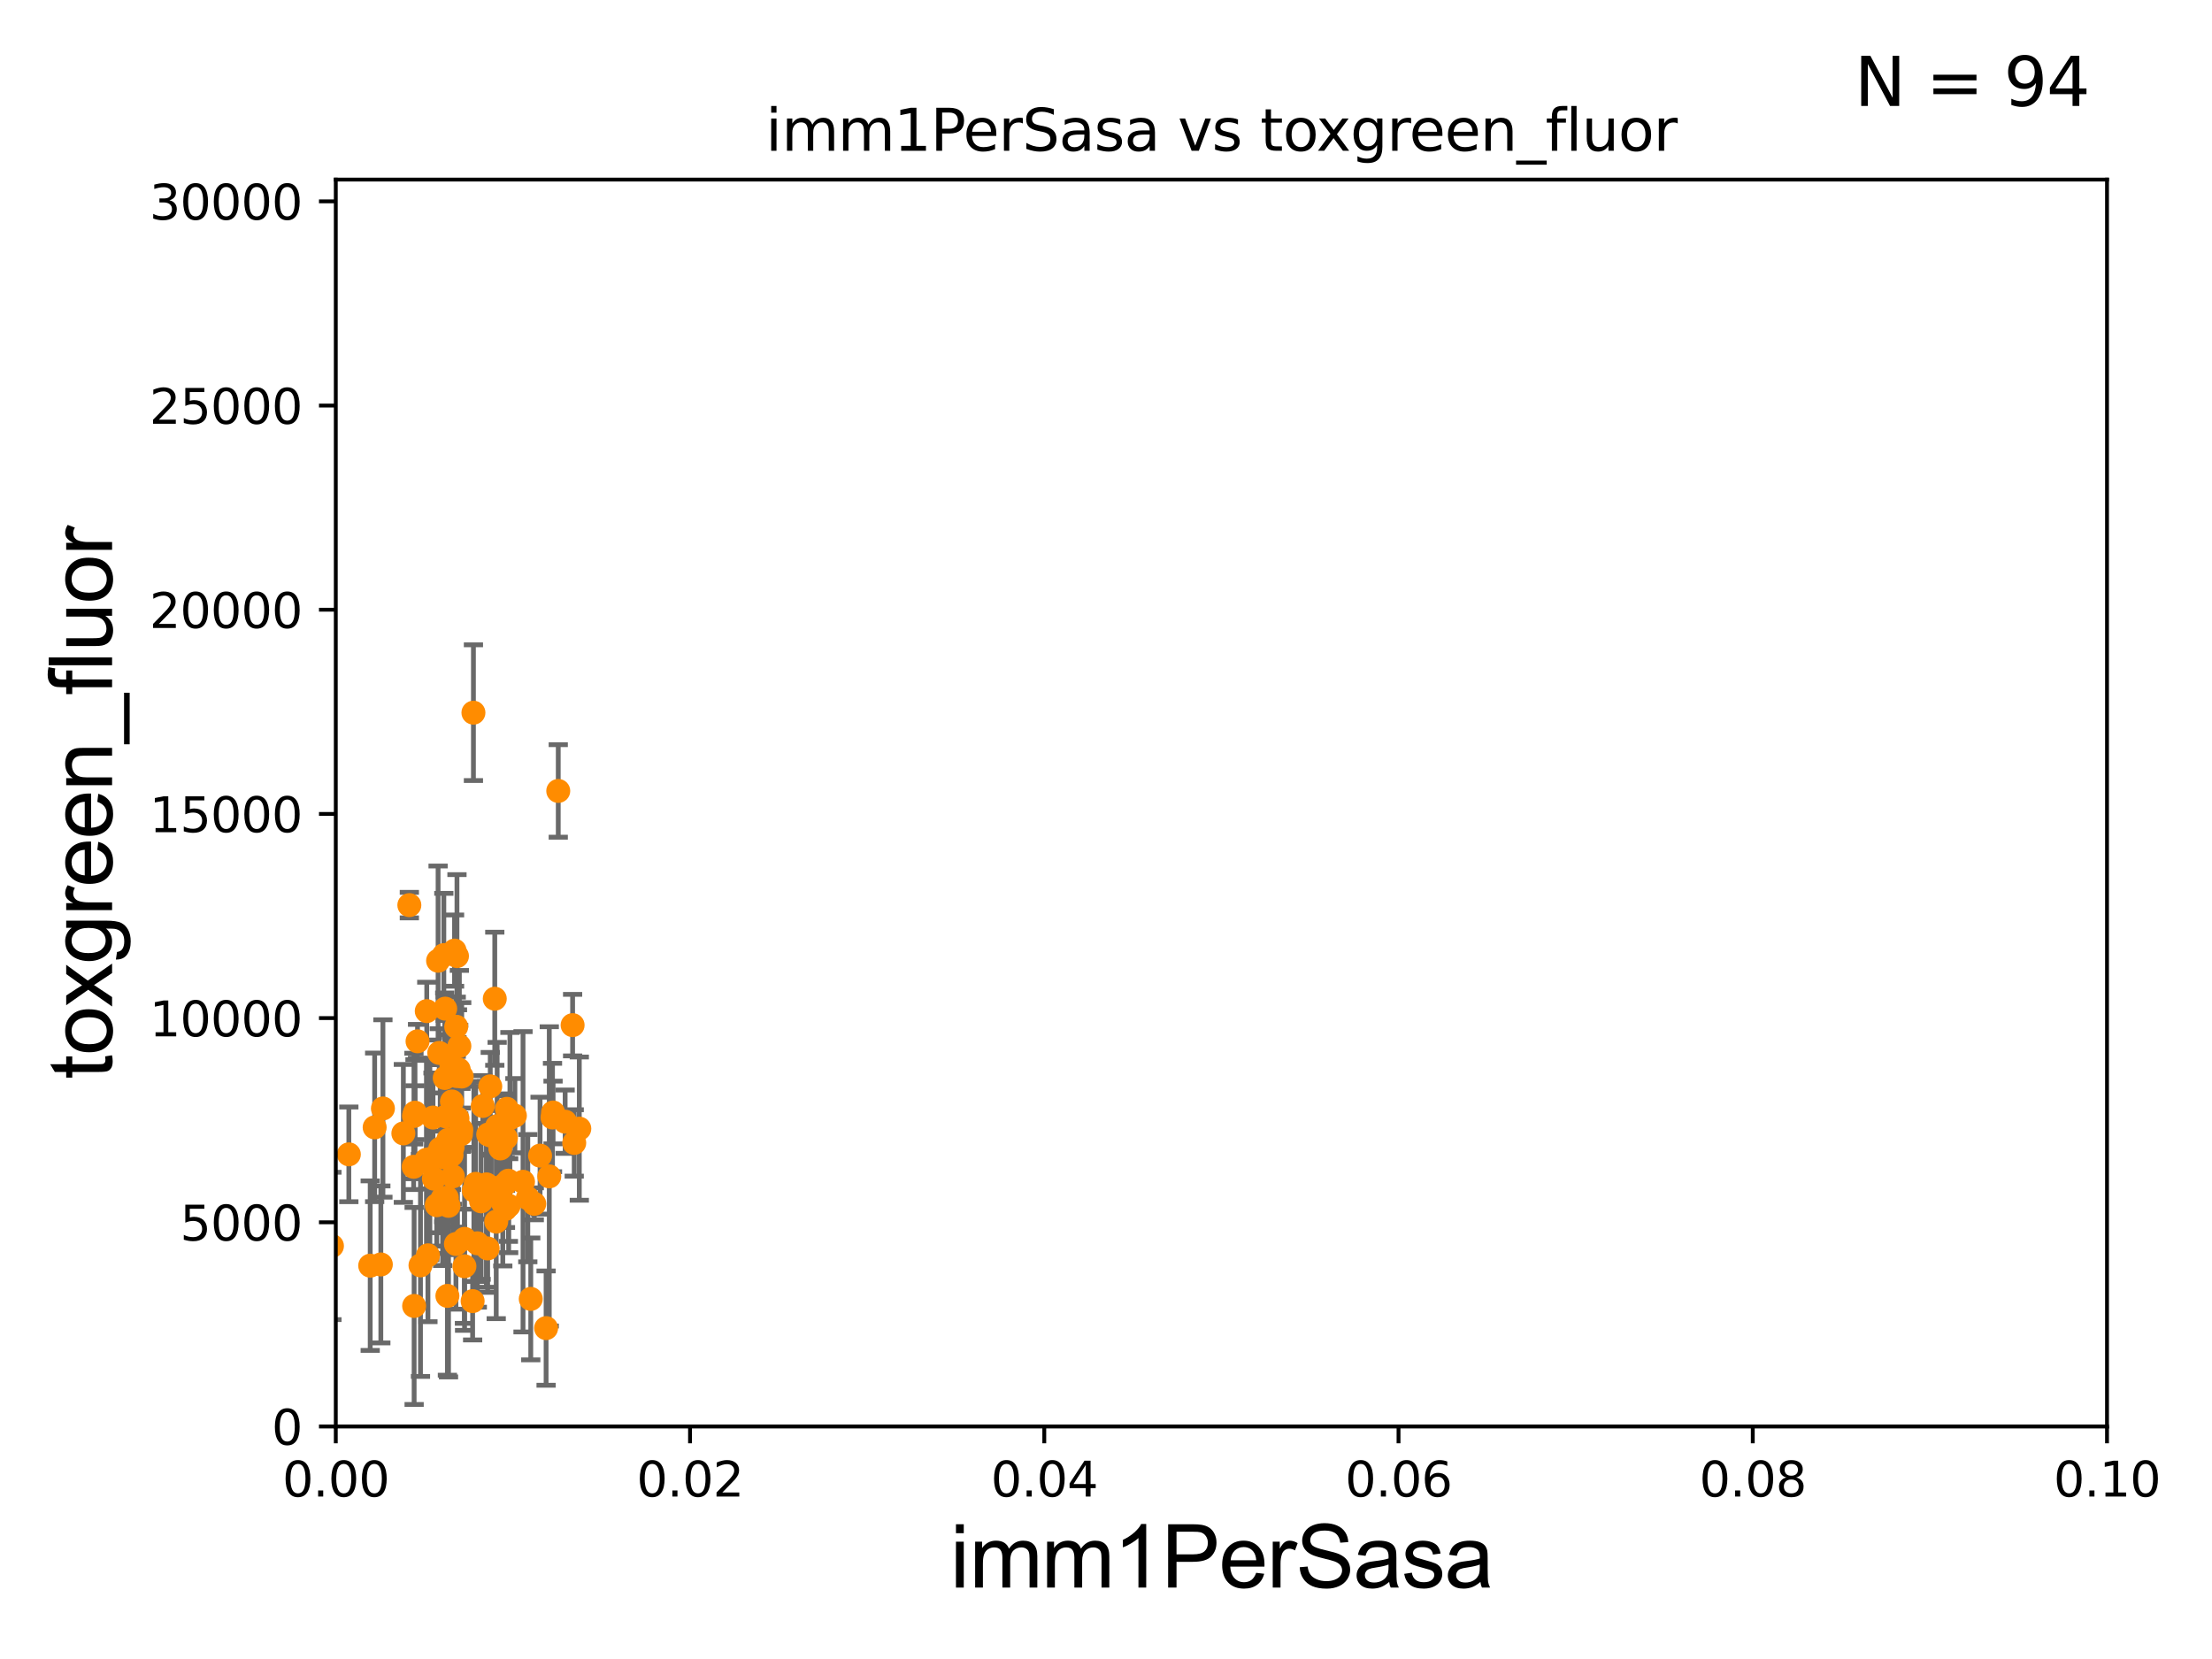 <?xml version="1.0" encoding="utf-8" standalone="no"?>
<!DOCTYPE svg PUBLIC "-//W3C//DTD SVG 1.1//EN"
  "http://www.w3.org/Graphics/SVG/1.1/DTD/svg11.dtd">
<svg xmlns:xlink="http://www.w3.org/1999/xlink" width="460.8pt" height="345.6pt" viewBox="0 0 460.8 345.6" xmlns="http://www.w3.org/2000/svg" version="1.1">
 <defs>
  <style type="text/css">*{stroke-linejoin: round; stroke-linecap: butt}</style>
 </defs>
 <g id="figure_1">
  <g id="patch_1">
   <path d="M 0 345.6 
L 460.8 345.6 
L 460.8 0 
L 0 0 
z
" style="fill: #ffffff"/>
  </g>
  <g id="axes_1">
   <g id="patch_2">
    <path d="M 69.95 297.16 
L 438.93 297.16 
L 438.93 37.411 
L 69.95 37.411 
z
" style="fill: #ffffff"/>
   </g>
   <g id="PathCollection_1">
    <defs>
     <path id="m163123017a" d="M 0 1.118 
C 0.297 1.118 0.581 1 0.791 0.791 
C 1 0.581 1.118 0.297 1.118 0 
C 1.118 -0.297 1 -0.581 0.791 -0.791 
C 0.581 -1 0.297 -1.118 0 -1.118 
C -0.297 -1.118 -0.581 -1 -0.791 -0.791 
C -1 -0.581 -1.118 -0.297 -1.118 0 
C -1.118 0.297 -1 0.581 -0.791 0.791 
C -0.581 1 -0.297 1.118 0 1.118 
z
" style="stroke: #ff8c00"/>
    </defs>
    <g clip-path="url(#p9c2190d22b)">
     <use xlink:href="#m163123017a" x="110.568" y="270.585" style="fill: #ff8c00; stroke: #ff8c00"/>
     <use xlink:href="#m163123017a" x="101.587" y="260.074" style="fill: #ff8c00; stroke: #ff8c00"/>
     <use xlink:href="#m163123017a" x="86.237" y="232.481" style="fill: #ff8c00; stroke: #ff8c00"/>
     <use xlink:href="#m163123017a" x="89.147" y="261.505" style="fill: #ff8c00; stroke: #ff8c00"/>
     <use xlink:href="#m163123017a" x="96.025" y="236.289" style="fill: #ff8c00; stroke: #ff8c00"/>
     <use xlink:href="#m163123017a" x="120.681" y="235.115" style="fill: #ff8c00; stroke: #ff8c00"/>
     <use xlink:href="#m163123017a" x="95.13" y="224.163" style="fill: #ff8c00; stroke: #ff8c00"/>
     <use xlink:href="#m163123017a" x="94.98" y="259.148" style="fill: #ff8c00; stroke: #ff8c00"/>
     <use xlink:href="#m163123017a" x="105.392" y="237.069" style="fill: #ff8c00; stroke: #ff8c00"/>
     <use xlink:href="#m163123017a" x="46.155" y="258.592" style="fill: #ff8c00; stroke: #ff8c00"/>
     <use xlink:href="#m163123017a" x="111.3" y="250.779" style="fill: #ff8c00; stroke: #ff8c00"/>
     <use xlink:href="#m163123017a" x="96.185" y="224.261" style="fill: #ff8c00; stroke: #ff8c00"/>
     <use xlink:href="#m163123017a" x="112.504" y="240.741" style="fill: #ff8c00; stroke: #ff8c00"/>
     <use xlink:href="#m163123017a" x="86.981" y="216.922" style="fill: #ff8c00; stroke: #ff8c00"/>
     <use xlink:href="#m163123017a" x="93.433" y="251.196" style="fill: #ff8c00; stroke: #ff8c00"/>
     <use xlink:href="#m163123017a" x="96.78" y="258.076" style="fill: #ff8c00; stroke: #ff8c00"/>
     <use xlink:href="#m163123017a" x="94.053" y="221.941" style="fill: #ff8c00; stroke: #ff8c00"/>
     <use xlink:href="#m163123017a" x="84.027" y="236.107" style="fill: #ff8c00; stroke: #ff8c00"/>
     <use xlink:href="#m163123017a" x="116.294" y="164.767" style="fill: #ff8c00; stroke: #ff8c00"/>
     <use xlink:href="#m163123017a" x="108.955" y="246.187" style="fill: #ff8c00; stroke: #ff8c00"/>
     <use xlink:href="#m163123017a" x="102.34" y="247.322" style="fill: #ff8c00; stroke: #ff8c00"/>
     <use xlink:href="#m163123017a" x="90.389" y="245.541" style="fill: #ff8c00; stroke: #ff8c00"/>
     <use xlink:href="#m163123017a" x="91.708" y="239.298" style="fill: #ff8c00; stroke: #ff8c00"/>
     <use xlink:href="#m163123017a" x="115.096" y="232.795" style="fill: #ff8c00; stroke: #ff8c00"/>
     <use xlink:href="#m163123017a" x="109.951" y="249.599" style="fill: #ff8c00; stroke: #ff8c00"/>
     <use xlink:href="#m163123017a" x="100.565" y="230.399" style="fill: #ff8c00; stroke: #ff8c00"/>
     <use xlink:href="#m163123017a" x="94.691" y="198.026" style="fill: #ff8c00; stroke: #ff8c00"/>
     <use xlink:href="#m163123017a" x="114.424" y="245.064" style="fill: #ff8c00; stroke: #ff8c00"/>
     <use xlink:href="#m163123017a" x="105.908" y="245.956" style="fill: #ff8c00; stroke: #ff8c00"/>
     <use xlink:href="#m163123017a" x="92.647" y="224.567" style="fill: #ff8c00; stroke: #ff8c00"/>
     <use xlink:href="#m163123017a" x="101.33" y="246.729" style="fill: #ff8c00; stroke: #ff8c00"/>
     <use xlink:href="#m163123017a" x="86.441" y="231.792" style="fill: #ff8c00; stroke: #ff8c00"/>
     <use xlink:href="#m163123017a" x="77.121" y="263.659" style="fill: #ff8c00; stroke: #ff8c00"/>
     <use xlink:href="#m163123017a" x="99.087" y="246.621" style="fill: #ff8c00; stroke: #ff8c00"/>
     <use xlink:href="#m163123017a" x="93.202" y="269.956" style="fill: #ff8c00; stroke: #ff8c00"/>
     <use xlink:href="#m163123017a" x="95.041" y="213.891" style="fill: #ff8c00; stroke: #ff8c00"/>
     <use xlink:href="#m163123017a" x="85.274" y="188.554" style="fill: #ff8c00; stroke: #ff8c00"/>
     <use xlink:href="#m163123017a" x="95.693" y="217.908" style="fill: #ff8c00; stroke: #ff8c00"/>
     <use xlink:href="#m163123017a" x="98.457" y="271.048" style="fill: #ff8c00; stroke: #ff8c00"/>
     <use xlink:href="#m163123017a" x="106.228" y="232.953" style="fill: #ff8c00; stroke: #ff8c00"/>
     <use xlink:href="#m163123017a" x="119.285" y="213.555" style="fill: #ff8c00; stroke: #ff8c00"/>
     <use xlink:href="#m163123017a" x="87.594" y="263.599" style="fill: #ff8c00; stroke: #ff8c00"/>
     <use xlink:href="#m163123017a" x="93.373" y="237.441" style="fill: #ff8c00; stroke: #ff8c00"/>
     <use xlink:href="#m163123017a" x="72.671" y="240.472" style="fill: #ff8c00; stroke: #ff8c00"/>
     <use xlink:href="#m163123017a" x="91.262" y="200.142" style="fill: #ff8c00; stroke: #ff8c00"/>
     <use xlink:href="#m163123017a" x="94.279" y="238.976" style="fill: #ff8c00; stroke: #ff8c00"/>
     <use xlink:href="#m163123017a" x="93.084" y="249.501" style="fill: #ff8c00; stroke: #ff8c00"/>
     <use xlink:href="#m163123017a" x="88.902" y="210.633" style="fill: #ff8c00; stroke: #ff8c00"/>
     <use xlink:href="#m163123017a" x="92.906" y="232.565" style="fill: #ff8c00; stroke: #ff8c00"/>
     <use xlink:href="#m163123017a" x="96.748" y="263.785" style="fill: #ff8c00; stroke: #ff8c00"/>
     <use xlink:href="#m163123017a" x="95.302" y="232.988" style="fill: #ff8c00; stroke: #ff8c00"/>
     <use xlink:href="#m163123017a" x="102.13" y="226.308" style="fill: #ff8c00; stroke: #ff8c00"/>
     <use xlink:href="#m163123017a" x="105.298" y="251.852" style="fill: #ff8c00; stroke: #ff8c00"/>
     <use xlink:href="#m163123017a" x="103.567" y="234.594" style="fill: #ff8c00; stroke: #ff8c00"/>
     <use xlink:href="#m163123017a" x="69.15" y="259.554" style="fill: #ff8c00; stroke: #ff8c00"/>
     <use xlink:href="#m163123017a" x="90.986" y="251.065" style="fill: #ff8c00; stroke: #ff8c00"/>
     <use xlink:href="#m163123017a" x="104.739" y="250.506" style="fill: #ff8c00; stroke: #ff8c00"/>
     <use xlink:href="#m163123017a" x="113.762" y="276.669" style="fill: #ff8c00; stroke: #ff8c00"/>
     <use xlink:href="#m163123017a" x="103.371" y="254.488" style="fill: #ff8c00; stroke: #ff8c00"/>
     <use xlink:href="#m163123017a" x="89.547" y="241.444" style="fill: #ff8c00; stroke: #ff8c00"/>
     <use xlink:href="#m163123017a" x="115.213" y="231.752" style="fill: #ff8c00; stroke: #ff8c00"/>
     <use xlink:href="#m163123017a" x="86.272" y="272.054" style="fill: #ff8c00; stroke: #ff8c00"/>
     <use xlink:href="#m163123017a" x="79.769" y="230.916" style="fill: #ff8c00; stroke: #ff8c00"/>
     <use xlink:href="#m163123017a" x="104.228" y="239.244" style="fill: #ff8c00; stroke: #ff8c00"/>
     <use xlink:href="#m163123017a" x="88.837" y="241.601" style="fill: #ff8c00; stroke: #ff8c00"/>
     <use xlink:href="#m163123017a" x="103.071" y="208.05" style="fill: #ff8c00; stroke: #ff8c00"/>
     <use xlink:href="#m163123017a" x="78.048" y="234.85" style="fill: #ff8c00; stroke: #ff8c00"/>
     <use xlink:href="#m163123017a" x="92.212" y="249.625" style="fill: #ff8c00; stroke: #ff8c00"/>
     <use xlink:href="#m163123017a" x="86.45" y="232.004" style="fill: #ff8c00; stroke: #ff8c00"/>
     <use xlink:href="#m163123017a" x="101.699" y="236.333" style="fill: #ff8c00; stroke: #ff8c00"/>
     <use xlink:href="#m163123017a" x="105.965" y="251.163" style="fill: #ff8c00; stroke: #ff8c00"/>
     <use xlink:href="#m163123017a" x="98.624" y="148.462" style="fill: #ff8c00; stroke: #ff8c00"/>
     <use xlink:href="#m163123017a" x="95.195" y="199.168" style="fill: #ff8c00; stroke: #ff8c00"/>
     <use xlink:href="#m163123017a" x="90.204" y="232.812" style="fill: #ff8c00; stroke: #ff8c00"/>
     <use xlink:href="#m163123017a" x="86.174" y="243.063" style="fill: #ff8c00; stroke: #ff8c00"/>
     <use xlink:href="#m163123017a" x="95.557" y="222.797" style="fill: #ff8c00; stroke: #ff8c00"/>
     <use xlink:href="#m163123017a" x="102.321" y="236.592" style="fill: #ff8c00; stroke: #ff8c00"/>
     <use xlink:href="#m163123017a" x="79.335" y="263.407" style="fill: #ff8c00; stroke: #ff8c00"/>
     <use xlink:href="#m163123017a" x="92.458" y="198.964" style="fill: #ff8c00; stroke: #ff8c00"/>
     <use xlink:href="#m163123017a" x="99.432" y="258.997" style="fill: #ff8c00; stroke: #ff8c00"/>
     <use xlink:href="#m163123017a" x="98.719" y="247.996" style="fill: #ff8c00; stroke: #ff8c00"/>
     <use xlink:href="#m163123017a" x="100.226" y="250.259" style="fill: #ff8c00; stroke: #ff8c00"/>
     <use xlink:href="#m163123017a" x="91.504" y="219.344" style="fill: #ff8c00; stroke: #ff8c00"/>
     <use xlink:href="#m163123017a" x="92.745" y="210.119" style="fill: #ff8c00; stroke: #ff8c00"/>
     <use xlink:href="#m163123017a" x="117.729" y="233.668" style="fill: #ff8c00; stroke: #ff8c00"/>
     <use xlink:href="#m163123017a" x="92.437" y="241.101" style="fill: #ff8c00; stroke: #ff8c00"/>
     <use xlink:href="#m163123017a" x="105.236" y="246.661" style="fill: #ff8c00; stroke: #ff8c00"/>
     <use xlink:href="#m163123017a" x="96.106" y="235.346" style="fill: #ff8c00; stroke: #ff8c00"/>
     <use xlink:href="#m163123017a" x="94.344" y="245.062" style="fill: #ff8c00; stroke: #ff8c00"/>
     <use xlink:href="#m163123017a" x="107.261" y="232.417" style="fill: #ff8c00; stroke: #ff8c00"/>
     <use xlink:href="#m163123017a" x="94.144" y="229.461" style="fill: #ff8c00; stroke: #ff8c00"/>
     <use xlink:href="#m163123017a" x="119.623" y="238.094" style="fill: #ff8c00; stroke: #ff8c00"/>
     <use xlink:href="#m163123017a" x="105.597" y="230.991" style="fill: #ff8c00; stroke: #ff8c00"/>
     <use xlink:href="#m163123017a" x="94.06" y="240.645" style="fill: #ff8c00; stroke: #ff8c00"/>
    </g>
   </g>
   <g id="matplotlib.axis_1">
    <g id="xtick_1">
     <g id="line2d_1">
      <defs>
       <path id="m01b7d6ebd3" d="M 0 0 
L 0 3.5 
" style="stroke: #000000; stroke-width: 0.8"/>
      </defs>
      <g>
       <use xlink:href="#m01b7d6ebd3" x="69.95" y="297.16" style="stroke: #000000; stroke-width: 0.8"/>
      </g>
     </g>
     <g id="text_1">
      <!-- 0.00 -->
      <g transform="translate(58.817 311.758)scale(0.1 -0.1)">
       <defs>
        <path id="DejaVuSans-30" d="M 2034 4250 
Q 1547 4250 1301 3770 
Q 1056 3291 1056 2328 
Q 1056 1369 1301 889 
Q 1547 409 2034 409 
Q 2525 409 2770 889 
Q 3016 1369 3016 2328 
Q 3016 3291 2770 3770 
Q 2525 4250 2034 4250 
z
M 2034 4750 
Q 2819 4750 3233 4129 
Q 3647 3509 3647 2328 
Q 3647 1150 3233 529 
Q 2819 -91 2034 -91 
Q 1250 -91 836 529 
Q 422 1150 422 2328 
Q 422 3509 836 4129 
Q 1250 4750 2034 4750 
z
" transform="scale(0.016)"/>
        <path id="DejaVuSans-2e" d="M 684 794 
L 1344 794 
L 1344 0 
L 684 0 
L 684 794 
z
" transform="scale(0.016)"/>
       </defs>
       <use xlink:href="#DejaVuSans-30"/>
       <use xlink:href="#DejaVuSans-2e" x="63.623"/>
       <use xlink:href="#DejaVuSans-30" x="95.41"/>
       <use xlink:href="#DejaVuSans-30" x="159.033"/>
      </g>
     </g>
    </g>
    <g id="xtick_2">
     <g id="line2d_2">
      <g>
       <use xlink:href="#m01b7d6ebd3" x="143.746" y="297.16" style="stroke: #000000; stroke-width: 0.8"/>
      </g>
     </g>
     <g id="text_2">
      <!-- 0.02 -->
      <g transform="translate(132.613 311.758)scale(0.1 -0.1)">
       <defs>
        <path id="DejaVuSans-32" d="M 1228 531 
L 3431 531 
L 3431 0 
L 469 0 
L 469 531 
Q 828 903 1448 1529 
Q 2069 2156 2228 2338 
Q 2531 2678 2651 2914 
Q 2772 3150 2772 3378 
Q 2772 3750 2511 3984 
Q 2250 4219 1831 4219 
Q 1534 4219 1204 4116 
Q 875 4013 500 3803 
L 500 4441 
Q 881 4594 1212 4672 
Q 1544 4750 1819 4750 
Q 2544 4750 2975 4387 
Q 3406 4025 3406 3419 
Q 3406 3131 3298 2873 
Q 3191 2616 2906 2266 
Q 2828 2175 2409 1742 
Q 1991 1309 1228 531 
z
" transform="scale(0.016)"/>
       </defs>
       <use xlink:href="#DejaVuSans-30"/>
       <use xlink:href="#DejaVuSans-2e" x="63.623"/>
       <use xlink:href="#DejaVuSans-30" x="95.41"/>
       <use xlink:href="#DejaVuSans-32" x="159.033"/>
      </g>
     </g>
    </g>
    <g id="xtick_3">
     <g id="line2d_3">
      <g>
       <use xlink:href="#m01b7d6ebd3" x="217.542" y="297.16" style="stroke: #000000; stroke-width: 0.8"/>
      </g>
     </g>
     <g id="text_3">
      <!-- 0.04 -->
      <g transform="translate(206.409 311.758)scale(0.1 -0.1)">
       <defs>
        <path id="DejaVuSans-34" d="M 2419 4116 
L 825 1625 
L 2419 1625 
L 2419 4116 
z
M 2253 4666 
L 3047 4666 
L 3047 1625 
L 3713 1625 
L 3713 1100 
L 3047 1100 
L 3047 0 
L 2419 0 
L 2419 1100 
L 313 1100 
L 313 1709 
L 2253 4666 
z
" transform="scale(0.016)"/>
       </defs>
       <use xlink:href="#DejaVuSans-30"/>
       <use xlink:href="#DejaVuSans-2e" x="63.623"/>
       <use xlink:href="#DejaVuSans-30" x="95.41"/>
       <use xlink:href="#DejaVuSans-34" x="159.033"/>
      </g>
     </g>
    </g>
    <g id="xtick_4">
     <g id="line2d_4">
      <g>
       <use xlink:href="#m01b7d6ebd3" x="291.338" y="297.16" style="stroke: #000000; stroke-width: 0.8"/>
      </g>
     </g>
     <g id="text_4">
      <!-- 0.06 -->
      <g transform="translate(280.205 311.758)scale(0.1 -0.1)">
       <defs>
        <path id="DejaVuSans-36" d="M 2113 2584 
Q 1688 2584 1439 2293 
Q 1191 2003 1191 1497 
Q 1191 994 1439 701 
Q 1688 409 2113 409 
Q 2538 409 2786 701 
Q 3034 994 3034 1497 
Q 3034 2003 2786 2293 
Q 2538 2584 2113 2584 
z
M 3366 4563 
L 3366 3988 
Q 3128 4100 2886 4159 
Q 2644 4219 2406 4219 
Q 1781 4219 1451 3797 
Q 1122 3375 1075 2522 
Q 1259 2794 1537 2939 
Q 1816 3084 2150 3084 
Q 2853 3084 3261 2657 
Q 3669 2231 3669 1497 
Q 3669 778 3244 343 
Q 2819 -91 2113 -91 
Q 1303 -91 875 529 
Q 447 1150 447 2328 
Q 447 3434 972 4092 
Q 1497 4750 2381 4750 
Q 2619 4750 2861 4703 
Q 3103 4656 3366 4563 
z
" transform="scale(0.016)"/>
       </defs>
       <use xlink:href="#DejaVuSans-30"/>
       <use xlink:href="#DejaVuSans-2e" x="63.623"/>
       <use xlink:href="#DejaVuSans-30" x="95.41"/>
       <use xlink:href="#DejaVuSans-36" x="159.033"/>
      </g>
     </g>
    </g>
    <g id="xtick_5">
     <g id="line2d_5">
      <g>
       <use xlink:href="#m01b7d6ebd3" x="365.134" y="297.16" style="stroke: #000000; stroke-width: 0.8"/>
      </g>
     </g>
     <g id="text_5">
      <!-- 0.08 -->
      <g transform="translate(354.001 311.758)scale(0.1 -0.1)">
       <defs>
        <path id="DejaVuSans-38" d="M 2034 2216 
Q 1584 2216 1326 1975 
Q 1069 1734 1069 1313 
Q 1069 891 1326 650 
Q 1584 409 2034 409 
Q 2484 409 2743 651 
Q 3003 894 3003 1313 
Q 3003 1734 2745 1975 
Q 2488 2216 2034 2216 
z
M 1403 2484 
Q 997 2584 770 2862 
Q 544 3141 544 3541 
Q 544 4100 942 4425 
Q 1341 4750 2034 4750 
Q 2731 4750 3128 4425 
Q 3525 4100 3525 3541 
Q 3525 3141 3298 2862 
Q 3072 2584 2669 2484 
Q 3125 2378 3379 2068 
Q 3634 1759 3634 1313 
Q 3634 634 3220 271 
Q 2806 -91 2034 -91 
Q 1263 -91 848 271 
Q 434 634 434 1313 
Q 434 1759 690 2068 
Q 947 2378 1403 2484 
z
M 1172 3481 
Q 1172 3119 1398 2916 
Q 1625 2713 2034 2713 
Q 2441 2713 2670 2916 
Q 2900 3119 2900 3481 
Q 2900 3844 2670 4047 
Q 2441 4250 2034 4250 
Q 1625 4250 1398 4047 
Q 1172 3844 1172 3481 
z
" transform="scale(0.016)"/>
       </defs>
       <use xlink:href="#DejaVuSans-30"/>
       <use xlink:href="#DejaVuSans-2e" x="63.623"/>
       <use xlink:href="#DejaVuSans-30" x="95.41"/>
       <use xlink:href="#DejaVuSans-38" x="159.033"/>
      </g>
     </g>
    </g>
    <g id="xtick_6">
     <g id="line2d_6">
      <g>
       <use xlink:href="#m01b7d6ebd3" x="438.93" y="297.16" style="stroke: #000000; stroke-width: 0.8"/>
      </g>
     </g>
     <g id="text_6">
      <!-- 0.10 -->
      <g transform="translate(427.797 311.758)scale(0.1 -0.1)">
       <defs>
        <path id="DejaVuSans-31" d="M 794 531 
L 1825 531 
L 1825 4091 
L 703 3866 
L 703 4441 
L 1819 4666 
L 2450 4666 
L 2450 531 
L 3481 531 
L 3481 0 
L 794 0 
L 794 531 
z
" transform="scale(0.016)"/>
       </defs>
       <use xlink:href="#DejaVuSans-30"/>
       <use xlink:href="#DejaVuSans-2e" x="63.623"/>
       <use xlink:href="#DejaVuSans-31" x="95.41"/>
       <use xlink:href="#DejaVuSans-30" x="159.033"/>
      </g>
     </g>
    </g>
    <g id="text_7">
     <!-- imm1PerSasa -->
     <g transform="translate(197.924 330.722)scale(0.18 -0.18)">
      <defs>
       <path id="ArialMT-69" d="M 425 3934 
L 425 4581 
L 988 4581 
L 988 3934 
L 425 3934 
z
M 425 0 
L 425 3319 
L 988 3319 
L 988 0 
L 425 0 
z
" transform="scale(0.016)"/>
       <path id="ArialMT-6d" d="M 422 0 
L 422 3319 
L 925 3319 
L 925 2853 
Q 1081 3097 1340 3245 
Q 1600 3394 1931 3394 
Q 2300 3394 2536 3241 
Q 2772 3088 2869 2813 
Q 3263 3394 3894 3394 
Q 4388 3394 4653 3120 
Q 4919 2847 4919 2278 
L 4919 0 
L 4359 0 
L 4359 2091 
Q 4359 2428 4304 2576 
Q 4250 2725 4106 2815 
Q 3963 2906 3769 2906 
Q 3419 2906 3187 2673 
Q 2956 2441 2956 1928 
L 2956 0 
L 2394 0 
L 2394 2156 
Q 2394 2531 2256 2718 
Q 2119 2906 1806 2906 
Q 1569 2906 1367 2781 
Q 1166 2656 1075 2415 
Q 984 2175 984 1722 
L 984 0 
L 422 0 
z
" transform="scale(0.016)"/>
       <path id="ArialMT-31" d="M 2384 0 
L 1822 0 
L 1822 3584 
Q 1619 3391 1289 3197 
Q 959 3003 697 2906 
L 697 3450 
Q 1169 3672 1522 3987 
Q 1875 4303 2022 4600 
L 2384 4600 
L 2384 0 
z
" transform="scale(0.016)"/>
       <path id="ArialMT-50" d="M 494 0 
L 494 4581 
L 2222 4581 
Q 2678 4581 2919 4538 
Q 3256 4481 3484 4323 
Q 3713 4166 3852 3881 
Q 3991 3597 3991 3256 
Q 3991 2672 3619 2267 
Q 3247 1863 2275 1863 
L 1100 1863 
L 1100 0 
L 494 0 
z
M 1100 2403 
L 2284 2403 
Q 2872 2403 3119 2622 
Q 3366 2841 3366 3238 
Q 3366 3525 3220 3729 
Q 3075 3934 2838 4000 
Q 2684 4041 2272 4041 
L 1100 4041 
L 1100 2403 
z
" transform="scale(0.016)"/>
       <path id="ArialMT-65" d="M 2694 1069 
L 3275 997 
Q 3138 488 2766 206 
Q 2394 -75 1816 -75 
Q 1088 -75 661 373 
Q 234 822 234 1631 
Q 234 2469 665 2931 
Q 1097 3394 1784 3394 
Q 2450 3394 2872 2941 
Q 3294 2488 3294 1666 
Q 3294 1616 3291 1516 
L 816 1516 
Q 847 969 1125 678 
Q 1403 388 1819 388 
Q 2128 388 2347 550 
Q 2566 713 2694 1069 
z
M 847 1978 
L 2700 1978 
Q 2663 2397 2488 2606 
Q 2219 2931 1791 2931 
Q 1403 2931 1139 2672 
Q 875 2413 847 1978 
z
" transform="scale(0.016)"/>
       <path id="ArialMT-72" d="M 416 0 
L 416 3319 
L 922 3319 
L 922 2816 
Q 1116 3169 1280 3281 
Q 1444 3394 1641 3394 
Q 1925 3394 2219 3213 
L 2025 2691 
Q 1819 2813 1613 2813 
Q 1428 2813 1281 2702 
Q 1134 2591 1072 2394 
Q 978 2094 978 1738 
L 978 0 
L 416 0 
z
" transform="scale(0.016)"/>
       <path id="ArialMT-53" d="M 288 1472 
L 859 1522 
Q 900 1178 1048 958 
Q 1197 738 1509 602 
Q 1822 466 2213 466 
Q 2559 466 2825 569 
Q 3091 672 3220 851 
Q 3350 1031 3350 1244 
Q 3350 1459 3225 1620 
Q 3100 1781 2813 1891 
Q 2628 1963 1997 2114 
Q 1366 2266 1113 2400 
Q 784 2572 623 2826 
Q 463 3081 463 3397 
Q 463 3744 659 4045 
Q 856 4347 1234 4503 
Q 1613 4659 2075 4659 
Q 2584 4659 2973 4495 
Q 3363 4331 3572 4012 
Q 3781 3694 3797 3291 
L 3216 3247 
Q 3169 3681 2898 3903 
Q 2628 4125 2100 4125 
Q 1550 4125 1298 3923 
Q 1047 3722 1047 3438 
Q 1047 3191 1225 3031 
Q 1400 2872 2139 2705 
Q 2878 2538 3153 2413 
Q 3553 2228 3743 1945 
Q 3934 1663 3934 1294 
Q 3934 928 3725 604 
Q 3516 281 3123 101 
Q 2731 -78 2241 -78 
Q 1619 -78 1198 103 
Q 778 284 539 648 
Q 300 1013 288 1472 
z
" transform="scale(0.016)"/>
       <path id="ArialMT-61" d="M 2588 409 
Q 2275 144 1986 34 
Q 1697 -75 1366 -75 
Q 819 -75 525 192 
Q 231 459 231 875 
Q 231 1119 342 1320 
Q 453 1522 633 1644 
Q 813 1766 1038 1828 
Q 1203 1872 1538 1913 
Q 2219 1994 2541 2106 
Q 2544 2222 2544 2253 
Q 2544 2597 2384 2738 
Q 2169 2928 1744 2928 
Q 1347 2928 1158 2789 
Q 969 2650 878 2297 
L 328 2372 
Q 403 2725 575 2942 
Q 747 3159 1072 3276 
Q 1397 3394 1825 3394 
Q 2250 3394 2515 3294 
Q 2781 3194 2906 3042 
Q 3031 2891 3081 2659 
Q 3109 2516 3109 2141 
L 3109 1391 
Q 3109 606 3145 398 
Q 3181 191 3288 0 
L 2700 0 
Q 2613 175 2588 409 
z
M 2541 1666 
Q 2234 1541 1622 1453 
Q 1275 1403 1131 1340 
Q 988 1278 909 1158 
Q 831 1038 831 891 
Q 831 666 1001 516 
Q 1172 366 1500 366 
Q 1825 366 2078 508 
Q 2331 650 2450 897 
Q 2541 1088 2541 1459 
L 2541 1666 
z
" transform="scale(0.016)"/>
       <path id="ArialMT-73" d="M 197 991 
L 753 1078 
Q 800 744 1014 566 
Q 1228 388 1613 388 
Q 2000 388 2187 545 
Q 2375 703 2375 916 
Q 2375 1106 2209 1216 
Q 2094 1291 1634 1406 
Q 1016 1563 777 1677 
Q 538 1791 414 1992 
Q 291 2194 291 2438 
Q 291 2659 392 2848 
Q 494 3038 669 3163 
Q 800 3259 1026 3326 
Q 1253 3394 1513 3394 
Q 1903 3394 2198 3281 
Q 2494 3169 2634 2976 
Q 2775 2784 2828 2463 
L 2278 2388 
Q 2241 2644 2061 2787 
Q 1881 2931 1553 2931 
Q 1166 2931 1000 2803 
Q 834 2675 834 2503 
Q 834 2394 903 2306 
Q 972 2216 1119 2156 
Q 1203 2125 1616 2013 
Q 2213 1853 2448 1751 
Q 2684 1650 2818 1456 
Q 2953 1263 2953 975 
Q 2953 694 2789 445 
Q 2625 197 2315 61 
Q 2006 -75 1616 -75 
Q 969 -75 630 194 
Q 291 463 197 991 
z
" transform="scale(0.016)"/>
      </defs>
      <use xlink:href="#ArialMT-69"/>
      <use xlink:href="#ArialMT-6d" x="22.217"/>
      <use xlink:href="#ArialMT-6d" x="105.518"/>
      <use xlink:href="#ArialMT-31" x="188.818"/>
      <use xlink:href="#ArialMT-50" x="244.434"/>
      <use xlink:href="#ArialMT-65" x="311.133"/>
      <use xlink:href="#ArialMT-72" x="366.748"/>
      <use xlink:href="#ArialMT-53" x="400.049"/>
      <use xlink:href="#ArialMT-61" x="466.748"/>
      <use xlink:href="#ArialMT-73" x="522.363"/>
      <use xlink:href="#ArialMT-61" x="572.363"/>
     </g>
    </g>
   </g>
   <g id="matplotlib.axis_2">
    <g id="ytick_1">
     <g id="line2d_7">
      <defs>
       <path id="m8f5f926414" d="M 0 0 
L -3.5 0 
" style="stroke: #000000; stroke-width: 0.8"/>
      </defs>
      <g>
       <use xlink:href="#m8f5f926414" x="69.95" y="297.16" style="stroke: #000000; stroke-width: 0.8"/>
      </g>
     </g>
     <g id="text_8">
      <!-- 0 -->
      <g transform="translate(56.587 300.959)scale(0.1 -0.1)">
       <use xlink:href="#DejaVuSans-30"/>
      </g>
     </g>
    </g>
    <g id="ytick_2">
     <g id="line2d_8">
      <g>
       <use xlink:href="#m8f5f926414" x="69.95" y="254.625" style="stroke: #000000; stroke-width: 0.8"/>
      </g>
     </g>
     <g id="text_9">
      <!-- 5000 -->
      <g transform="translate(37.5 258.424)scale(0.1 -0.1)">
       <defs>
        <path id="DejaVuSans-35" d="M 691 4666 
L 3169 4666 
L 3169 4134 
L 1269 4134 
L 1269 2991 
Q 1406 3038 1543 3061 
Q 1681 3084 1819 3084 
Q 2600 3084 3056 2656 
Q 3513 2228 3513 1497 
Q 3513 744 3044 326 
Q 2575 -91 1722 -91 
Q 1428 -91 1123 -41 
Q 819 9 494 109 
L 494 744 
Q 775 591 1075 516 
Q 1375 441 1709 441 
Q 2250 441 2565 725 
Q 2881 1009 2881 1497 
Q 2881 1984 2565 2268 
Q 2250 2553 1709 2553 
Q 1456 2553 1204 2497 
Q 953 2441 691 2322 
L 691 4666 
z
" transform="scale(0.016)"/>
       </defs>
       <use xlink:href="#DejaVuSans-35"/>
       <use xlink:href="#DejaVuSans-30" x="63.623"/>
       <use xlink:href="#DejaVuSans-30" x="127.246"/>
       <use xlink:href="#DejaVuSans-30" x="190.869"/>
      </g>
     </g>
    </g>
    <g id="ytick_3">
     <g id="line2d_9">
      <g>
       <use xlink:href="#m8f5f926414" x="69.95" y="212.089" style="stroke: #000000; stroke-width: 0.8"/>
      </g>
     </g>
     <g id="text_10">
      <!-- 10000 -->
      <g transform="translate(31.137 215.888)scale(0.1 -0.1)">
       <use xlink:href="#DejaVuSans-31"/>
       <use xlink:href="#DejaVuSans-30" x="63.623"/>
       <use xlink:href="#DejaVuSans-30" x="127.246"/>
       <use xlink:href="#DejaVuSans-30" x="190.869"/>
       <use xlink:href="#DejaVuSans-30" x="254.492"/>
      </g>
     </g>
    </g>
    <g id="ytick_4">
     <g id="line2d_10">
      <g>
       <use xlink:href="#m8f5f926414" x="69.95" y="169.554" style="stroke: #000000; stroke-width: 0.8"/>
      </g>
     </g>
     <g id="text_11">
      <!-- 15000 -->
      <g transform="translate(31.137 173.353)scale(0.1 -0.1)">
       <use xlink:href="#DejaVuSans-31"/>
       <use xlink:href="#DejaVuSans-35" x="63.623"/>
       <use xlink:href="#DejaVuSans-30" x="127.246"/>
       <use xlink:href="#DejaVuSans-30" x="190.869"/>
       <use xlink:href="#DejaVuSans-30" x="254.492"/>
      </g>
     </g>
    </g>
    <g id="ytick_5">
     <g id="line2d_11">
      <g>
       <use xlink:href="#m8f5f926414" x="69.95" y="127.018" style="stroke: #000000; stroke-width: 0.8"/>
      </g>
     </g>
     <g id="text_12">
      <!-- 20000 -->
      <g transform="translate(31.137 130.817)scale(0.1 -0.1)">
       <use xlink:href="#DejaVuSans-32"/>
       <use xlink:href="#DejaVuSans-30" x="63.623"/>
       <use xlink:href="#DejaVuSans-30" x="127.246"/>
       <use xlink:href="#DejaVuSans-30" x="190.869"/>
       <use xlink:href="#DejaVuSans-30" x="254.492"/>
      </g>
     </g>
    </g>
    <g id="ytick_6">
     <g id="line2d_12">
      <g>
       <use xlink:href="#m8f5f926414" x="69.95" y="84.483" style="stroke: #000000; stroke-width: 0.8"/>
      </g>
     </g>
     <g id="text_13">
      <!-- 25000 -->
      <g transform="translate(31.137 88.282)scale(0.1 -0.1)">
       <use xlink:href="#DejaVuSans-32"/>
       <use xlink:href="#DejaVuSans-35" x="63.623"/>
       <use xlink:href="#DejaVuSans-30" x="127.246"/>
       <use xlink:href="#DejaVuSans-30" x="190.869"/>
       <use xlink:href="#DejaVuSans-30" x="254.492"/>
      </g>
     </g>
    </g>
    <g id="ytick_7">
     <g id="line2d_13">
      <g>
       <use xlink:href="#m8f5f926414" x="69.95" y="41.947" style="stroke: #000000; stroke-width: 0.8"/>
      </g>
     </g>
     <g id="text_14">
      <!-- 30000 -->
      <g transform="translate(31.137 45.746)scale(0.1 -0.1)">
       <defs>
        <path id="DejaVuSans-33" d="M 2597 2516 
Q 3050 2419 3304 2112 
Q 3559 1806 3559 1356 
Q 3559 666 3084 287 
Q 2609 -91 1734 -91 
Q 1441 -91 1130 -33 
Q 819 25 488 141 
L 488 750 
Q 750 597 1062 519 
Q 1375 441 1716 441 
Q 2309 441 2620 675 
Q 2931 909 2931 1356 
Q 2931 1769 2642 2001 
Q 2353 2234 1838 2234 
L 1294 2234 
L 1294 2753 
L 1863 2753 
Q 2328 2753 2575 2939 
Q 2822 3125 2822 3475 
Q 2822 3834 2567 4026 
Q 2313 4219 1838 4219 
Q 1578 4219 1281 4162 
Q 984 4106 628 3988 
L 628 4550 
Q 988 4650 1302 4700 
Q 1616 4750 1894 4750 
Q 2613 4750 3031 4423 
Q 3450 4097 3450 3541 
Q 3450 3153 3228 2886 
Q 3006 2619 2597 2516 
z
" transform="scale(0.016)"/>
       </defs>
       <use xlink:href="#DejaVuSans-33"/>
       <use xlink:href="#DejaVuSans-30" x="63.623"/>
       <use xlink:href="#DejaVuSans-30" x="127.246"/>
       <use xlink:href="#DejaVuSans-30" x="190.869"/>
       <use xlink:href="#DejaVuSans-30" x="254.492"/>
      </g>
     </g>
    </g>
    <g id="text_15">
     <!-- toxgreen_fluor -->
     <g transform="translate(23.349 224.818)rotate(-90)scale(0.18 -0.18)">
      <defs>
       <path id="ArialMT-74" d="M 1650 503 
L 1731 6 
Q 1494 -44 1306 -44 
Q 1000 -44 831 53 
Q 663 150 594 308 
Q 525 466 525 972 
L 525 2881 
L 113 2881 
L 113 3319 
L 525 3319 
L 525 4141 
L 1084 4478 
L 1084 3319 
L 1650 3319 
L 1650 2881 
L 1084 2881 
L 1084 941 
Q 1084 700 1114 631 
Q 1144 563 1211 522 
Q 1278 481 1403 481 
Q 1497 481 1650 503 
z
" transform="scale(0.016)"/>
       <path id="ArialMT-6f" d="M 213 1659 
Q 213 2581 725 3025 
Q 1153 3394 1769 3394 
Q 2453 3394 2887 2945 
Q 3322 2497 3322 1706 
Q 3322 1066 3130 698 
Q 2938 331 2570 128 
Q 2203 -75 1769 -75 
Q 1072 -75 642 372 
Q 213 819 213 1659 
z
M 791 1659 
Q 791 1022 1069 705 
Q 1347 388 1769 388 
Q 2188 388 2466 706 
Q 2744 1025 2744 1678 
Q 2744 2294 2464 2611 
Q 2184 2928 1769 2928 
Q 1347 2928 1069 2612 
Q 791 2297 791 1659 
z
" transform="scale(0.016)"/>
       <path id="ArialMT-78" d="M 47 0 
L 1259 1725 
L 138 3319 
L 841 3319 
L 1350 2541 
Q 1494 2319 1581 2169 
Q 1719 2375 1834 2534 
L 2394 3319 
L 3066 3319 
L 1919 1756 
L 3153 0 
L 2463 0 
L 1781 1031 
L 1600 1309 
L 728 0 
L 47 0 
z
" transform="scale(0.016)"/>
       <path id="ArialMT-67" d="M 319 -275 
L 866 -356 
Q 900 -609 1056 -725 
Q 1266 -881 1628 -881 
Q 2019 -881 2231 -725 
Q 2444 -569 2519 -288 
Q 2563 -116 2559 434 
Q 2191 0 1641 0 
Q 956 0 581 494 
Q 206 988 206 1678 
Q 206 2153 378 2554 
Q 550 2956 876 3175 
Q 1203 3394 1644 3394 
Q 2231 3394 2613 2919 
L 2613 3319 
L 3131 3319 
L 3131 450 
Q 3131 -325 2973 -648 
Q 2816 -972 2473 -1159 
Q 2131 -1347 1631 -1347 
Q 1038 -1347 672 -1080 
Q 306 -813 319 -275 
z
M 784 1719 
Q 784 1066 1043 766 
Q 1303 466 1694 466 
Q 2081 466 2343 764 
Q 2606 1063 2606 1700 
Q 2606 2309 2336 2618 
Q 2066 2928 1684 2928 
Q 1309 2928 1046 2623 
Q 784 2319 784 1719 
z
" transform="scale(0.016)"/>
       <path id="ArialMT-6e" d="M 422 0 
L 422 3319 
L 928 3319 
L 928 2847 
Q 1294 3394 1984 3394 
Q 2284 3394 2536 3286 
Q 2788 3178 2913 3003 
Q 3038 2828 3088 2588 
Q 3119 2431 3119 2041 
L 3119 0 
L 2556 0 
L 2556 2019 
Q 2556 2363 2490 2533 
Q 2425 2703 2258 2804 
Q 2091 2906 1866 2906 
Q 1506 2906 1245 2678 
Q 984 2450 984 1813 
L 984 0 
L 422 0 
z
" transform="scale(0.016)"/>
       <path id="ArialMT-5f" d="M -97 -1272 
L -97 -866 
L 3631 -866 
L 3631 -1272 
L -97 -1272 
z
" transform="scale(0.016)"/>
       <path id="ArialMT-66" d="M 556 0 
L 556 2881 
L 59 2881 
L 59 3319 
L 556 3319 
L 556 3672 
Q 556 4006 616 4169 
Q 697 4388 901 4523 
Q 1106 4659 1475 4659 
Q 1713 4659 2000 4603 
L 1916 4113 
Q 1741 4144 1584 4144 
Q 1328 4144 1222 4034 
Q 1116 3925 1116 3625 
L 1116 3319 
L 1763 3319 
L 1763 2881 
L 1116 2881 
L 1116 0 
L 556 0 
z
" transform="scale(0.016)"/>
       <path id="ArialMT-6c" d="M 409 0 
L 409 4581 
L 972 4581 
L 972 0 
L 409 0 
z
" transform="scale(0.016)"/>
       <path id="ArialMT-75" d="M 2597 0 
L 2597 488 
Q 2209 -75 1544 -75 
Q 1250 -75 995 37 
Q 741 150 617 320 
Q 494 491 444 738 
Q 409 903 409 1263 
L 409 3319 
L 972 3319 
L 972 1478 
Q 972 1038 1006 884 
Q 1059 663 1231 536 
Q 1403 409 1656 409 
Q 1909 409 2131 539 
Q 2353 669 2445 892 
Q 2538 1116 2538 1541 
L 2538 3319 
L 3100 3319 
L 3100 0 
L 2597 0 
z
" transform="scale(0.016)"/>
      </defs>
      <use xlink:href="#ArialMT-74"/>
      <use xlink:href="#ArialMT-6f" x="27.783"/>
      <use xlink:href="#ArialMT-78" x="83.398"/>
      <use xlink:href="#ArialMT-67" x="133.398"/>
      <use xlink:href="#ArialMT-72" x="189.014"/>
      <use xlink:href="#ArialMT-65" x="222.314"/>
      <use xlink:href="#ArialMT-65" x="277.93"/>
      <use xlink:href="#ArialMT-6e" x="333.545"/>
      <use xlink:href="#ArialMT-5f" x="389.16"/>
      <use xlink:href="#ArialMT-66" x="444.775"/>
      <use xlink:href="#ArialMT-6c" x="472.559"/>
      <use xlink:href="#ArialMT-75" x="494.775"/>
      <use xlink:href="#ArialMT-6f" x="550.391"/>
      <use xlink:href="#ArialMT-72" x="606.006"/>
     </g>
    </g>
   </g>
   <g id="LineCollection_1">
    <path d="M 110.568 283.278 
L 110.568 257.893 
" clip-path="url(#p9c2190d22b)" style="fill: none; stroke: #696969"/>
    <path d="M 101.587 269.22 
L 101.587 250.928 
" clip-path="url(#p9c2190d22b)" style="fill: none; stroke: #696969"/>
    <path d="M 86.237 245.556 
L 86.237 219.405 
" clip-path="url(#p9c2190d22b)" style="fill: none; stroke: #696969"/>
    <path d="M 89.147 275.33 
L 89.147 247.679 
" clip-path="url(#p9c2190d22b)" style="fill: none; stroke: #696969"/>
    <path d="M 96.025 245.82 
L 96.025 226.758 
" clip-path="url(#p9c2190d22b)" style="fill: none; stroke: #696969"/>
    <path d="M 120.681 250.034 
L 120.681 220.197 
" clip-path="url(#p9c2190d22b)" style="fill: none; stroke: #696969"/>
    <path d="M 95.13 231.903 
L 95.13 216.423 
" clip-path="url(#p9c2190d22b)" style="fill: none; stroke: #696969"/>
    <path d="M 94.98 272.729 
L 94.98 245.567 
" clip-path="url(#p9c2190d22b)" style="fill: none; stroke: #696969"/>
    <path d="M 105.392 245.833 
L 105.392 228.304 
" clip-path="url(#p9c2190d22b)" style="fill: none; stroke: #696969"/>
    <path d="M 46.155 281.36 
L 46.155 235.825 
" clip-path="url(#p9c2190d22b)" style="fill: none; stroke: #696969"/>
    <path d="M 111.3 254.112 
L 111.3 247.446 
" clip-path="url(#p9c2190d22b)" style="fill: none; stroke: #696969"/>
    <path d="M 96.185 239.66 
L 96.185 208.862 
" clip-path="url(#p9c2190d22b)" style="fill: none; stroke: #696969"/>
    <path d="M 112.504 252.922 
L 112.504 228.561 
" clip-path="url(#p9c2190d22b)" style="fill: none; stroke: #696969"/>
    <path d="M 86.981 220.448 
L 86.981 213.396 
" clip-path="url(#p9c2190d22b)" style="fill: none; stroke: #696969"/>
    <path d="M 93.433 286.837 
L 93.433 215.555 
" clip-path="url(#p9c2190d22b)" style="fill: none; stroke: #696969"/>
    <path d="M 96.78 277.134 
L 96.78 239.019 
" clip-path="url(#p9c2190d22b)" style="fill: none; stroke: #696969"/>
    <path d="M 94.053 227.78 
L 94.053 216.101 
" clip-path="url(#p9c2190d22b)" style="fill: none; stroke: #696969"/>
    <path d="M 84.027 250.471 
L 84.027 221.743 
" clip-path="url(#p9c2190d22b)" style="fill: none; stroke: #696969"/>
    <path d="M 116.294 174.405 
L 116.294 155.129 
" clip-path="url(#p9c2190d22b)" style="fill: none; stroke: #696969"/>
    <path d="M 108.955 277.47 
L 108.955 214.905 
" clip-path="url(#p9c2190d22b)" style="fill: none; stroke: #696969"/>
    <path d="M 102.34 253.976 
L 102.34 240.668 
" clip-path="url(#p9c2190d22b)" style="fill: none; stroke: #696969"/>
    <path d="M 90.389 252.19 
L 90.389 238.893 
" clip-path="url(#p9c2190d22b)" style="fill: none; stroke: #696969"/>
    <path d="M 91.708 256.804 
L 91.708 221.793 
" clip-path="url(#p9c2190d22b)" style="fill: none; stroke: #696969"/>
    <path d="M 115.096 244.079 
L 115.096 221.51 
" clip-path="url(#p9c2190d22b)" style="fill: none; stroke: #696969"/>
    <path d="M 109.951 262.855 
L 109.951 236.342 
" clip-path="url(#p9c2190d22b)" style="fill: none; stroke: #696969"/>
    <path d="M 100.565 236.722 
L 100.565 224.077 
" clip-path="url(#p9c2190d22b)" style="fill: none; stroke: #696969"/>
    <path d="M 94.691 205.451 
L 94.691 190.601 
" clip-path="url(#p9c2190d22b)" style="fill: none; stroke: #696969"/>
    <path d="M 114.424 276.235 
L 114.424 213.893 
" clip-path="url(#p9c2190d22b)" style="fill: none; stroke: #696969"/>
    <path d="M 105.908 258.6 
L 105.908 233.312 
" clip-path="url(#p9c2190d22b)" style="fill: none; stroke: #696969"/>
    <path d="M 92.647 242.28 
L 92.647 206.855 
" clip-path="url(#p9c2190d22b)" style="fill: none; stroke: #696969"/>
    <path d="M 101.33 268.156 
L 101.33 225.303 
" clip-path="url(#p9c2190d22b)" style="fill: none; stroke: #696969"/>
    <path d="M 86.441 237.397 
L 86.441 226.186 
" clip-path="url(#p9c2190d22b)" style="fill: none; stroke: #696969"/>
    <path d="M 77.121 281.314 
L 77.121 246.003 
" clip-path="url(#p9c2190d22b)" style="fill: none; stroke: #696969"/>
    <path d="M 99.087 266.944 
L 99.087 226.298 
" clip-path="url(#p9c2190d22b)" style="fill: none; stroke: #696969"/>
    <path d="M 93.202 286.479 
L 93.202 253.433 
" clip-path="url(#p9c2190d22b)" style="fill: none; stroke: #696969"/>
    <path d="M 95.041 220.064 
L 95.041 207.718 
" clip-path="url(#p9c2190d22b)" style="fill: none; stroke: #696969"/>
    <path d="M 85.274 191.214 
L 85.274 185.894 
" clip-path="url(#p9c2190d22b)" style="fill: none; stroke: #696969"/>
    <path d="M 95.693 233.663 
L 95.693 202.153 
" clip-path="url(#p9c2190d22b)" style="fill: none; stroke: #696969"/>
    <path d="M 98.457 279.136 
L 98.457 262.959 
" clip-path="url(#p9c2190d22b)" style="fill: none; stroke: #696969"/>
    <path d="M 106.228 250.822 
L 106.228 215.084 
" clip-path="url(#p9c2190d22b)" style="fill: none; stroke: #696969"/>
    <path d="M 119.285 219.962 
L 119.285 207.148 
" clip-path="url(#p9c2190d22b)" style="fill: none; stroke: #696969"/>
    <path d="M 87.594 286.731 
L 87.594 240.467 
" clip-path="url(#p9c2190d22b)" style="fill: none; stroke: #696969"/>
    <path d="M 93.373 247.531 
L 93.373 227.351 
" clip-path="url(#p9c2190d22b)" style="fill: none; stroke: #696969"/>
    <path d="M 72.671 250.333 
L 72.671 230.61 
" clip-path="url(#p9c2190d22b)" style="fill: none; stroke: #696969"/>
    <path d="M 91.262 219.878 
L 91.262 180.405 
" clip-path="url(#p9c2190d22b)" style="fill: none; stroke: #696969"/>
    <path d="M 94.279 250.853 
L 94.279 227.099 
" clip-path="url(#p9c2190d22b)" style="fill: none; stroke: #696969"/>
    <path d="M 93.084 261.129 
L 93.084 237.873 
" clip-path="url(#p9c2190d22b)" style="fill: none; stroke: #696969"/>
    <path d="M 88.902 216.653 
L 88.902 204.614 
" clip-path="url(#p9c2190d22b)" style="fill: none; stroke: #696969"/>
    <path d="M 92.906 243.451 
L 92.906 221.678 
" clip-path="url(#p9c2190d22b)" style="fill: none; stroke: #696969"/>
    <path d="M 96.748 275.674 
L 96.748 251.896 
" clip-path="url(#p9c2190d22b)" style="fill: none; stroke: #696969"/>
    <path d="M 95.302 255.619 
L 95.302 210.357 
" clip-path="url(#p9c2190d22b)" style="fill: none; stroke: #696969"/>
    <path d="M 102.13 233.373 
L 102.13 219.243 
" clip-path="url(#p9c2190d22b)" style="fill: none; stroke: #696969"/>
    <path d="M 105.298 255.713 
L 105.298 247.991 
" clip-path="url(#p9c2190d22b)" style="fill: none; stroke: #696969"/>
    <path d="M 103.567 252.039 
L 103.567 217.15 
" clip-path="url(#p9c2190d22b)" style="fill: none; stroke: #696969"/>
    <path d="M 69.15 274.904 
L 69.15 244.204 
" clip-path="url(#p9c2190d22b)" style="fill: none; stroke: #696969"/>
    <path d="M 90.986 259.584 
L 90.986 242.547 
" clip-path="url(#p9c2190d22b)" style="fill: none; stroke: #696969"/>
    <path d="M 104.739 263.719 
L 104.739 237.293 
" clip-path="url(#p9c2190d22b)" style="fill: none; stroke: #696969"/>
    <path d="M 113.762 288.572 
L 113.762 264.766 
" clip-path="url(#p9c2190d22b)" style="fill: none; stroke: #696969"/>
    <path d="M 103.371 274.699 
L 103.371 234.278 
" clip-path="url(#p9c2190d22b)" style="fill: none; stroke: #696969"/>
    <path d="M 89.547 262.402 
L 89.547 220.486 
" clip-path="url(#p9c2190d22b)" style="fill: none; stroke: #696969"/>
    <path d="M 115.213 238.28 
L 115.213 225.224 
" clip-path="url(#p9c2190d22b)" style="fill: none; stroke: #696969"/>
    <path d="M 86.272 292.572 
L 86.272 251.535 
" clip-path="url(#p9c2190d22b)" style="fill: none; stroke: #696969"/>
    <path d="M 79.769 249.391 
L 79.769 212.441 
" clip-path="url(#p9c2190d22b)" style="fill: none; stroke: #696969"/>
    <path d="M 104.228 247.142 
L 104.228 231.346 
" clip-path="url(#p9c2190d22b)" style="fill: none; stroke: #696969"/>
    <path d="M 88.837 262.306 
L 88.837 220.896 
" clip-path="url(#p9c2190d22b)" style="fill: none; stroke: #696969"/>
    <path d="M 103.071 221.911 
L 103.071 194.19 
" clip-path="url(#p9c2190d22b)" style="fill: none; stroke: #696969"/>
    <path d="M 78.048 250.325 
L 78.048 219.375 
" clip-path="url(#p9c2190d22b)" style="fill: none; stroke: #696969"/>
    <path d="M 92.212 263.626 
L 92.212 235.625 
" clip-path="url(#p9c2190d22b)" style="fill: none; stroke: #696969"/>
    <path d="M 86.45 243.258 
L 86.45 220.751 
" clip-path="url(#p9c2190d22b)" style="fill: none; stroke: #696969"/>
    <path d="M 101.699 246.282 
L 101.699 226.383 
" clip-path="url(#p9c2190d22b)" style="fill: none; stroke: #696969"/>
    <path d="M 105.965 260.954 
L 105.965 241.371 
" clip-path="url(#p9c2190d22b)" style="fill: none; stroke: #696969"/>
    <path d="M 98.624 162.597 
L 98.624 134.327 
" clip-path="url(#p9c2190d22b)" style="fill: none; stroke: #696969"/>
    <path d="M 95.195 216.132 
L 95.195 182.204 
" clip-path="url(#p9c2190d22b)" style="fill: none; stroke: #696969"/>
    <path d="M 90.204 242.097 
L 90.204 223.527 
" clip-path="url(#p9c2190d22b)" style="fill: none; stroke: #696969"/>
    <path d="M 86.174 247.809 
L 86.174 238.318 
" clip-path="url(#p9c2190d22b)" style="fill: none; stroke: #696969"/>
    <path d="M 95.557 232.005 
L 95.557 213.588 
" clip-path="url(#p9c2190d22b)" style="fill: none; stroke: #696969"/>
    <path d="M 102.321 240.447 
L 102.321 232.736 
" clip-path="url(#p9c2190d22b)" style="fill: none; stroke: #696969"/>
    <path d="M 79.335 279.758 
L 79.335 247.056 
" clip-path="url(#p9c2190d22b)" style="fill: none; stroke: #696969"/>
    <path d="M 92.458 211.825 
L 92.458 186.102 
" clip-path="url(#p9c2190d22b)" style="fill: none; stroke: #696969"/>
    <path d="M 99.432 272.308 
L 99.432 245.686 
" clip-path="url(#p9c2190d22b)" style="fill: none; stroke: #696969"/>
    <path d="M 98.719 270.694 
L 98.719 225.299 
" clip-path="url(#p9c2190d22b)" style="fill: none; stroke: #696969"/>
    <path d="M 100.226 266.502 
L 100.226 234.016 
" clip-path="url(#p9c2190d22b)" style="fill: none; stroke: #696969"/>
    <path d="M 91.504 224.388 
L 91.504 214.3 
" clip-path="url(#p9c2190d22b)" style="fill: none; stroke: #696969"/>
    <path d="M 92.745 212.574 
L 92.745 207.664 
" clip-path="url(#p9c2190d22b)" style="fill: none; stroke: #696969"/>
    <path d="M 117.729 240.267 
L 117.729 227.07 
" clip-path="url(#p9c2190d22b)" style="fill: none; stroke: #696969"/>
    <path d="M 92.437 254.521 
L 92.437 227.681 
" clip-path="url(#p9c2190d22b)" style="fill: none; stroke: #696969"/>
    <path d="M 105.236 252.085 
L 105.236 241.238 
" clip-path="url(#p9c2190d22b)" style="fill: none; stroke: #696969"/>
    <path d="M 96.106 239.865 
L 96.106 230.826 
" clip-path="url(#p9c2190d22b)" style="fill: none; stroke: #696969"/>
    <path d="M 94.344 261.367 
L 94.344 228.756 
" clip-path="url(#p9c2190d22b)" style="fill: none; stroke: #696969"/>
    <path d="M 107.261 240.156 
L 107.261 224.678 
" clip-path="url(#p9c2190d22b)" style="fill: none; stroke: #696969"/>
    <path d="M 94.144 239.865 
L 94.144 219.056 
" clip-path="url(#p9c2190d22b)" style="fill: none; stroke: #696969"/>
    <path d="M 119.623 245.012 
L 119.623 231.176 
" clip-path="url(#p9c2190d22b)" style="fill: none; stroke: #696969"/>
    <path d="M 105.597 234.108 
L 105.597 227.873 
" clip-path="url(#p9c2190d22b)" style="fill: none; stroke: #696969"/>
    <path d="M 94.06 247.785 
L 94.06 233.506 
" clip-path="url(#p9c2190d22b)" style="fill: none; stroke: #696969"/>
   </g>
   <g id="line2d_14">
    <defs>
     <path id="mdd8792b59c" d="M 2 0 
L -2 -0 
" style="stroke: #696969"/>
    </defs>
    <g clip-path="url(#p9c2190d22b)">
     <use xlink:href="#mdd8792b59c" x="110.568" y="283.278" style="fill: #696969; stroke: #696969"/>
     <use xlink:href="#mdd8792b59c" x="101.587" y="269.22" style="fill: #696969; stroke: #696969"/>
     <use xlink:href="#mdd8792b59c" x="86.237" y="245.556" style="fill: #696969; stroke: #696969"/>
     <use xlink:href="#mdd8792b59c" x="89.147" y="275.33" style="fill: #696969; stroke: #696969"/>
     <use xlink:href="#mdd8792b59c" x="96.025" y="245.82" style="fill: #696969; stroke: #696969"/>
     <use xlink:href="#mdd8792b59c" x="120.681" y="250.034" style="fill: #696969; stroke: #696969"/>
     <use xlink:href="#mdd8792b59c" x="95.13" y="231.903" style="fill: #696969; stroke: #696969"/>
     <use xlink:href="#mdd8792b59c" x="94.98" y="272.729" style="fill: #696969; stroke: #696969"/>
     <use xlink:href="#mdd8792b59c" x="105.392" y="245.833" style="fill: #696969; stroke: #696969"/>
     <use xlink:href="#mdd8792b59c" x="46.155" y="281.36" style="fill: #696969; stroke: #696969"/>
     <use xlink:href="#mdd8792b59c" x="111.3" y="254.112" style="fill: #696969; stroke: #696969"/>
     <use xlink:href="#mdd8792b59c" x="96.185" y="239.66" style="fill: #696969; stroke: #696969"/>
     <use xlink:href="#mdd8792b59c" x="112.504" y="252.922" style="fill: #696969; stroke: #696969"/>
     <use xlink:href="#mdd8792b59c" x="86.981" y="220.448" style="fill: #696969; stroke: #696969"/>
     <use xlink:href="#mdd8792b59c" x="93.433" y="286.837" style="fill: #696969; stroke: #696969"/>
     <use xlink:href="#mdd8792b59c" x="96.78" y="277.134" style="fill: #696969; stroke: #696969"/>
     <use xlink:href="#mdd8792b59c" x="94.053" y="227.78" style="fill: #696969; stroke: #696969"/>
     <use xlink:href="#mdd8792b59c" x="84.027" y="250.471" style="fill: #696969; stroke: #696969"/>
     <use xlink:href="#mdd8792b59c" x="116.294" y="174.405" style="fill: #696969; stroke: #696969"/>
     <use xlink:href="#mdd8792b59c" x="108.955" y="277.47" style="fill: #696969; stroke: #696969"/>
     <use xlink:href="#mdd8792b59c" x="102.34" y="253.976" style="fill: #696969; stroke: #696969"/>
     <use xlink:href="#mdd8792b59c" x="90.389" y="252.19" style="fill: #696969; stroke: #696969"/>
     <use xlink:href="#mdd8792b59c" x="91.708" y="256.804" style="fill: #696969; stroke: #696969"/>
     <use xlink:href="#mdd8792b59c" x="115.096" y="244.079" style="fill: #696969; stroke: #696969"/>
     <use xlink:href="#mdd8792b59c" x="109.951" y="262.855" style="fill: #696969; stroke: #696969"/>
     <use xlink:href="#mdd8792b59c" x="100.565" y="236.722" style="fill: #696969; stroke: #696969"/>
     <use xlink:href="#mdd8792b59c" x="94.691" y="205.451" style="fill: #696969; stroke: #696969"/>
     <use xlink:href="#mdd8792b59c" x="114.424" y="276.235" style="fill: #696969; stroke: #696969"/>
     <use xlink:href="#mdd8792b59c" x="105.908" y="258.6" style="fill: #696969; stroke: #696969"/>
     <use xlink:href="#mdd8792b59c" x="92.647" y="242.28" style="fill: #696969; stroke: #696969"/>
     <use xlink:href="#mdd8792b59c" x="101.33" y="268.156" style="fill: #696969; stroke: #696969"/>
     <use xlink:href="#mdd8792b59c" x="86.441" y="237.397" style="fill: #696969; stroke: #696969"/>
     <use xlink:href="#mdd8792b59c" x="77.121" y="281.314" style="fill: #696969; stroke: #696969"/>
     <use xlink:href="#mdd8792b59c" x="99.087" y="266.944" style="fill: #696969; stroke: #696969"/>
     <use xlink:href="#mdd8792b59c" x="93.202" y="286.479" style="fill: #696969; stroke: #696969"/>
     <use xlink:href="#mdd8792b59c" x="95.041" y="220.064" style="fill: #696969; stroke: #696969"/>
     <use xlink:href="#mdd8792b59c" x="85.274" y="191.214" style="fill: #696969; stroke: #696969"/>
     <use xlink:href="#mdd8792b59c" x="95.693" y="233.663" style="fill: #696969; stroke: #696969"/>
     <use xlink:href="#mdd8792b59c" x="98.457" y="279.136" style="fill: #696969; stroke: #696969"/>
     <use xlink:href="#mdd8792b59c" x="106.228" y="250.822" style="fill: #696969; stroke: #696969"/>
     <use xlink:href="#mdd8792b59c" x="119.285" y="219.962" style="fill: #696969; stroke: #696969"/>
     <use xlink:href="#mdd8792b59c" x="87.594" y="286.731" style="fill: #696969; stroke: #696969"/>
     <use xlink:href="#mdd8792b59c" x="93.373" y="247.531" style="fill: #696969; stroke: #696969"/>
     <use xlink:href="#mdd8792b59c" x="72.671" y="250.333" style="fill: #696969; stroke: #696969"/>
     <use xlink:href="#mdd8792b59c" x="91.262" y="219.878" style="fill: #696969; stroke: #696969"/>
     <use xlink:href="#mdd8792b59c" x="94.279" y="250.853" style="fill: #696969; stroke: #696969"/>
     <use xlink:href="#mdd8792b59c" x="93.084" y="261.129" style="fill: #696969; stroke: #696969"/>
     <use xlink:href="#mdd8792b59c" x="88.902" y="216.653" style="fill: #696969; stroke: #696969"/>
     <use xlink:href="#mdd8792b59c" x="92.906" y="243.451" style="fill: #696969; stroke: #696969"/>
     <use xlink:href="#mdd8792b59c" x="96.748" y="275.674" style="fill: #696969; stroke: #696969"/>
     <use xlink:href="#mdd8792b59c" x="95.302" y="255.619" style="fill: #696969; stroke: #696969"/>
     <use xlink:href="#mdd8792b59c" x="102.13" y="233.373" style="fill: #696969; stroke: #696969"/>
     <use xlink:href="#mdd8792b59c" x="105.298" y="255.713" style="fill: #696969; stroke: #696969"/>
     <use xlink:href="#mdd8792b59c" x="103.567" y="252.039" style="fill: #696969; stroke: #696969"/>
     <use xlink:href="#mdd8792b59c" x="69.15" y="274.904" style="fill: #696969; stroke: #696969"/>
     <use xlink:href="#mdd8792b59c" x="90.986" y="259.584" style="fill: #696969; stroke: #696969"/>
     <use xlink:href="#mdd8792b59c" x="104.739" y="263.719" style="fill: #696969; stroke: #696969"/>
     <use xlink:href="#mdd8792b59c" x="113.762" y="288.572" style="fill: #696969; stroke: #696969"/>
     <use xlink:href="#mdd8792b59c" x="103.371" y="274.699" style="fill: #696969; stroke: #696969"/>
     <use xlink:href="#mdd8792b59c" x="89.547" y="262.402" style="fill: #696969; stroke: #696969"/>
     <use xlink:href="#mdd8792b59c" x="115.213" y="238.28" style="fill: #696969; stroke: #696969"/>
     <use xlink:href="#mdd8792b59c" x="86.272" y="292.572" style="fill: #696969; stroke: #696969"/>
     <use xlink:href="#mdd8792b59c" x="79.769" y="249.391" style="fill: #696969; stroke: #696969"/>
     <use xlink:href="#mdd8792b59c" x="104.228" y="247.142" style="fill: #696969; stroke: #696969"/>
     <use xlink:href="#mdd8792b59c" x="88.837" y="262.306" style="fill: #696969; stroke: #696969"/>
     <use xlink:href="#mdd8792b59c" x="103.071" y="221.911" style="fill: #696969; stroke: #696969"/>
     <use xlink:href="#mdd8792b59c" x="78.048" y="250.325" style="fill: #696969; stroke: #696969"/>
     <use xlink:href="#mdd8792b59c" x="92.212" y="263.626" style="fill: #696969; stroke: #696969"/>
     <use xlink:href="#mdd8792b59c" x="86.45" y="243.258" style="fill: #696969; stroke: #696969"/>
     <use xlink:href="#mdd8792b59c" x="101.699" y="246.282" style="fill: #696969; stroke: #696969"/>
     <use xlink:href="#mdd8792b59c" x="105.965" y="260.954" style="fill: #696969; stroke: #696969"/>
     <use xlink:href="#mdd8792b59c" x="98.624" y="162.597" style="fill: #696969; stroke: #696969"/>
     <use xlink:href="#mdd8792b59c" x="95.195" y="216.132" style="fill: #696969; stroke: #696969"/>
     <use xlink:href="#mdd8792b59c" x="90.204" y="242.097" style="fill: #696969; stroke: #696969"/>
     <use xlink:href="#mdd8792b59c" x="86.174" y="247.809" style="fill: #696969; stroke: #696969"/>
     <use xlink:href="#mdd8792b59c" x="95.557" y="232.005" style="fill: #696969; stroke: #696969"/>
     <use xlink:href="#mdd8792b59c" x="102.321" y="240.447" style="fill: #696969; stroke: #696969"/>
     <use xlink:href="#mdd8792b59c" x="79.335" y="279.758" style="fill: #696969; stroke: #696969"/>
     <use xlink:href="#mdd8792b59c" x="92.458" y="211.825" style="fill: #696969; stroke: #696969"/>
     <use xlink:href="#mdd8792b59c" x="99.432" y="272.308" style="fill: #696969; stroke: #696969"/>
     <use xlink:href="#mdd8792b59c" x="98.719" y="270.694" style="fill: #696969; stroke: #696969"/>
     <use xlink:href="#mdd8792b59c" x="100.226" y="266.502" style="fill: #696969; stroke: #696969"/>
     <use xlink:href="#mdd8792b59c" x="91.504" y="224.388" style="fill: #696969; stroke: #696969"/>
     <use xlink:href="#mdd8792b59c" x="92.745" y="212.574" style="fill: #696969; stroke: #696969"/>
     <use xlink:href="#mdd8792b59c" x="117.729" y="240.267" style="fill: #696969; stroke: #696969"/>
     <use xlink:href="#mdd8792b59c" x="92.437" y="254.521" style="fill: #696969; stroke: #696969"/>
     <use xlink:href="#mdd8792b59c" x="105.236" y="252.085" style="fill: #696969; stroke: #696969"/>
     <use xlink:href="#mdd8792b59c" x="96.106" y="239.865" style="fill: #696969; stroke: #696969"/>
     <use xlink:href="#mdd8792b59c" x="94.344" y="261.367" style="fill: #696969; stroke: #696969"/>
     <use xlink:href="#mdd8792b59c" x="107.261" y="240.156" style="fill: #696969; stroke: #696969"/>
     <use xlink:href="#mdd8792b59c" x="94.144" y="239.865" style="fill: #696969; stroke: #696969"/>
     <use xlink:href="#mdd8792b59c" x="119.623" y="245.012" style="fill: #696969; stroke: #696969"/>
     <use xlink:href="#mdd8792b59c" x="105.597" y="234.108" style="fill: #696969; stroke: #696969"/>
     <use xlink:href="#mdd8792b59c" x="94.06" y="247.785" style="fill: #696969; stroke: #696969"/>
    </g>
   </g>
   <g id="line2d_15">
    <g clip-path="url(#p9c2190d22b)">
     <use xlink:href="#mdd8792b59c" x="110.568" y="257.893" style="fill: #696969; stroke: #696969"/>
     <use xlink:href="#mdd8792b59c" x="101.587" y="250.928" style="fill: #696969; stroke: #696969"/>
     <use xlink:href="#mdd8792b59c" x="86.237" y="219.405" style="fill: #696969; stroke: #696969"/>
     <use xlink:href="#mdd8792b59c" x="89.147" y="247.679" style="fill: #696969; stroke: #696969"/>
     <use xlink:href="#mdd8792b59c" x="96.025" y="226.758" style="fill: #696969; stroke: #696969"/>
     <use xlink:href="#mdd8792b59c" x="120.681" y="220.197" style="fill: #696969; stroke: #696969"/>
     <use xlink:href="#mdd8792b59c" x="95.13" y="216.423" style="fill: #696969; stroke: #696969"/>
     <use xlink:href="#mdd8792b59c" x="94.98" y="245.567" style="fill: #696969; stroke: #696969"/>
     <use xlink:href="#mdd8792b59c" x="105.392" y="228.304" style="fill: #696969; stroke: #696969"/>
     <use xlink:href="#mdd8792b59c" x="46.155" y="235.825" style="fill: #696969; stroke: #696969"/>
     <use xlink:href="#mdd8792b59c" x="111.3" y="247.446" style="fill: #696969; stroke: #696969"/>
     <use xlink:href="#mdd8792b59c" x="96.185" y="208.862" style="fill: #696969; stroke: #696969"/>
     <use xlink:href="#mdd8792b59c" x="112.504" y="228.561" style="fill: #696969; stroke: #696969"/>
     <use xlink:href="#mdd8792b59c" x="86.981" y="213.396" style="fill: #696969; stroke: #696969"/>
     <use xlink:href="#mdd8792b59c" x="93.433" y="215.555" style="fill: #696969; stroke: #696969"/>
     <use xlink:href="#mdd8792b59c" x="96.78" y="239.019" style="fill: #696969; stroke: #696969"/>
     <use xlink:href="#mdd8792b59c" x="94.053" y="216.101" style="fill: #696969; stroke: #696969"/>
     <use xlink:href="#mdd8792b59c" x="84.027" y="221.743" style="fill: #696969; stroke: #696969"/>
     <use xlink:href="#mdd8792b59c" x="116.294" y="155.129" style="fill: #696969; stroke: #696969"/>
     <use xlink:href="#mdd8792b59c" x="108.955" y="214.905" style="fill: #696969; stroke: #696969"/>
     <use xlink:href="#mdd8792b59c" x="102.34" y="240.668" style="fill: #696969; stroke: #696969"/>
     <use xlink:href="#mdd8792b59c" x="90.389" y="238.893" style="fill: #696969; stroke: #696969"/>
     <use xlink:href="#mdd8792b59c" x="91.708" y="221.793" style="fill: #696969; stroke: #696969"/>
     <use xlink:href="#mdd8792b59c" x="115.096" y="221.51" style="fill: #696969; stroke: #696969"/>
     <use xlink:href="#mdd8792b59c" x="109.951" y="236.342" style="fill: #696969; stroke: #696969"/>
     <use xlink:href="#mdd8792b59c" x="100.565" y="224.077" style="fill: #696969; stroke: #696969"/>
     <use xlink:href="#mdd8792b59c" x="94.691" y="190.601" style="fill: #696969; stroke: #696969"/>
     <use xlink:href="#mdd8792b59c" x="114.424" y="213.893" style="fill: #696969; stroke: #696969"/>
     <use xlink:href="#mdd8792b59c" x="105.908" y="233.312" style="fill: #696969; stroke: #696969"/>
     <use xlink:href="#mdd8792b59c" x="92.647" y="206.855" style="fill: #696969; stroke: #696969"/>
     <use xlink:href="#mdd8792b59c" x="101.33" y="225.303" style="fill: #696969; stroke: #696969"/>
     <use xlink:href="#mdd8792b59c" x="86.441" y="226.186" style="fill: #696969; stroke: #696969"/>
     <use xlink:href="#mdd8792b59c" x="77.121" y="246.003" style="fill: #696969; stroke: #696969"/>
     <use xlink:href="#mdd8792b59c" x="99.087" y="226.298" style="fill: #696969; stroke: #696969"/>
     <use xlink:href="#mdd8792b59c" x="93.202" y="253.433" style="fill: #696969; stroke: #696969"/>
     <use xlink:href="#mdd8792b59c" x="95.041" y="207.718" style="fill: #696969; stroke: #696969"/>
     <use xlink:href="#mdd8792b59c" x="85.274" y="185.894" style="fill: #696969; stroke: #696969"/>
     <use xlink:href="#mdd8792b59c" x="95.693" y="202.153" style="fill: #696969; stroke: #696969"/>
     <use xlink:href="#mdd8792b59c" x="98.457" y="262.959" style="fill: #696969; stroke: #696969"/>
     <use xlink:href="#mdd8792b59c" x="106.228" y="215.084" style="fill: #696969; stroke: #696969"/>
     <use xlink:href="#mdd8792b59c" x="119.285" y="207.148" style="fill: #696969; stroke: #696969"/>
     <use xlink:href="#mdd8792b59c" x="87.594" y="240.467" style="fill: #696969; stroke: #696969"/>
     <use xlink:href="#mdd8792b59c" x="93.373" y="227.351" style="fill: #696969; stroke: #696969"/>
     <use xlink:href="#mdd8792b59c" x="72.671" y="230.61" style="fill: #696969; stroke: #696969"/>
     <use xlink:href="#mdd8792b59c" x="91.262" y="180.405" style="fill: #696969; stroke: #696969"/>
     <use xlink:href="#mdd8792b59c" x="94.279" y="227.099" style="fill: #696969; stroke: #696969"/>
     <use xlink:href="#mdd8792b59c" x="93.084" y="237.873" style="fill: #696969; stroke: #696969"/>
     <use xlink:href="#mdd8792b59c" x="88.902" y="204.614" style="fill: #696969; stroke: #696969"/>
     <use xlink:href="#mdd8792b59c" x="92.906" y="221.678" style="fill: #696969; stroke: #696969"/>
     <use xlink:href="#mdd8792b59c" x="96.748" y="251.896" style="fill: #696969; stroke: #696969"/>
     <use xlink:href="#mdd8792b59c" x="95.302" y="210.357" style="fill: #696969; stroke: #696969"/>
     <use xlink:href="#mdd8792b59c" x="102.13" y="219.243" style="fill: #696969; stroke: #696969"/>
     <use xlink:href="#mdd8792b59c" x="105.298" y="247.991" style="fill: #696969; stroke: #696969"/>
     <use xlink:href="#mdd8792b59c" x="103.567" y="217.15" style="fill: #696969; stroke: #696969"/>
     <use xlink:href="#mdd8792b59c" x="69.15" y="244.204" style="fill: #696969; stroke: #696969"/>
     <use xlink:href="#mdd8792b59c" x="90.986" y="242.547" style="fill: #696969; stroke: #696969"/>
     <use xlink:href="#mdd8792b59c" x="104.739" y="237.293" style="fill: #696969; stroke: #696969"/>
     <use xlink:href="#mdd8792b59c" x="113.762" y="264.766" style="fill: #696969; stroke: #696969"/>
     <use xlink:href="#mdd8792b59c" x="103.371" y="234.278" style="fill: #696969; stroke: #696969"/>
     <use xlink:href="#mdd8792b59c" x="89.547" y="220.486" style="fill: #696969; stroke: #696969"/>
     <use xlink:href="#mdd8792b59c" x="115.213" y="225.224" style="fill: #696969; stroke: #696969"/>
     <use xlink:href="#mdd8792b59c" x="86.272" y="251.535" style="fill: #696969; stroke: #696969"/>
     <use xlink:href="#mdd8792b59c" x="79.769" y="212.441" style="fill: #696969; stroke: #696969"/>
     <use xlink:href="#mdd8792b59c" x="104.228" y="231.346" style="fill: #696969; stroke: #696969"/>
     <use xlink:href="#mdd8792b59c" x="88.837" y="220.896" style="fill: #696969; stroke: #696969"/>
     <use xlink:href="#mdd8792b59c" x="103.071" y="194.19" style="fill: #696969; stroke: #696969"/>
     <use xlink:href="#mdd8792b59c" x="78.048" y="219.375" style="fill: #696969; stroke: #696969"/>
     <use xlink:href="#mdd8792b59c" x="92.212" y="235.625" style="fill: #696969; stroke: #696969"/>
     <use xlink:href="#mdd8792b59c" x="86.45" y="220.751" style="fill: #696969; stroke: #696969"/>
     <use xlink:href="#mdd8792b59c" x="101.699" y="226.383" style="fill: #696969; stroke: #696969"/>
     <use xlink:href="#mdd8792b59c" x="105.965" y="241.371" style="fill: #696969; stroke: #696969"/>
     <use xlink:href="#mdd8792b59c" x="98.624" y="134.327" style="fill: #696969; stroke: #696969"/>
     <use xlink:href="#mdd8792b59c" x="95.195" y="182.204" style="fill: #696969; stroke: #696969"/>
     <use xlink:href="#mdd8792b59c" x="90.204" y="223.527" style="fill: #696969; stroke: #696969"/>
     <use xlink:href="#mdd8792b59c" x="86.174" y="238.318" style="fill: #696969; stroke: #696969"/>
     <use xlink:href="#mdd8792b59c" x="95.557" y="213.588" style="fill: #696969; stroke: #696969"/>
     <use xlink:href="#mdd8792b59c" x="102.321" y="232.736" style="fill: #696969; stroke: #696969"/>
     <use xlink:href="#mdd8792b59c" x="79.335" y="247.056" style="fill: #696969; stroke: #696969"/>
     <use xlink:href="#mdd8792b59c" x="92.458" y="186.102" style="fill: #696969; stroke: #696969"/>
     <use xlink:href="#mdd8792b59c" x="99.432" y="245.686" style="fill: #696969; stroke: #696969"/>
     <use xlink:href="#mdd8792b59c" x="98.719" y="225.299" style="fill: #696969; stroke: #696969"/>
     <use xlink:href="#mdd8792b59c" x="100.226" y="234.016" style="fill: #696969; stroke: #696969"/>
     <use xlink:href="#mdd8792b59c" x="91.504" y="214.3" style="fill: #696969; stroke: #696969"/>
     <use xlink:href="#mdd8792b59c" x="92.745" y="207.664" style="fill: #696969; stroke: #696969"/>
     <use xlink:href="#mdd8792b59c" x="117.729" y="227.07" style="fill: #696969; stroke: #696969"/>
     <use xlink:href="#mdd8792b59c" x="92.437" y="227.681" style="fill: #696969; stroke: #696969"/>
     <use xlink:href="#mdd8792b59c" x="105.236" y="241.238" style="fill: #696969; stroke: #696969"/>
     <use xlink:href="#mdd8792b59c" x="96.106" y="230.826" style="fill: #696969; stroke: #696969"/>
     <use xlink:href="#mdd8792b59c" x="94.344" y="228.756" style="fill: #696969; stroke: #696969"/>
     <use xlink:href="#mdd8792b59c" x="107.261" y="224.678" style="fill: #696969; stroke: #696969"/>
     <use xlink:href="#mdd8792b59c" x="94.144" y="219.056" style="fill: #696969; stroke: #696969"/>
     <use xlink:href="#mdd8792b59c" x="119.623" y="231.176" style="fill: #696969; stroke: #696969"/>
     <use xlink:href="#mdd8792b59c" x="105.597" y="227.873" style="fill: #696969; stroke: #696969"/>
     <use xlink:href="#mdd8792b59c" x="94.06" y="233.506" style="fill: #696969; stroke: #696969"/>
    </g>
   </g>
   <g id="line2d_16">
    <defs>
     <path id="m8c4ac6e605" d="M 0 2 
C 0.53 2 1.039 1.789 1.414 1.414 
C 1.789 1.039 2 0.53 2 0 
C 2 -0.53 1.789 -1.039 1.414 -1.414 
C 1.039 -1.789 0.53 -2 0 -2 
C -0.53 -2 -1.039 -1.789 -1.414 -1.414 
C -1.789 -1.039 -2 -0.53 -2 0 
C -2 0.53 -1.789 1.039 -1.414 1.414 
C -1.039 1.789 -0.53 2 0 2 
z
" style="stroke: #ff8c00"/>
    </defs>
    <g clip-path="url(#p9c2190d22b)">
     <use xlink:href="#m8c4ac6e605" x="110.568" y="270.585" style="fill: #ff8c00; stroke: #ff8c00"/>
     <use xlink:href="#m8c4ac6e605" x="101.587" y="260.074" style="fill: #ff8c00; stroke: #ff8c00"/>
     <use xlink:href="#m8c4ac6e605" x="86.237" y="232.481" style="fill: #ff8c00; stroke: #ff8c00"/>
     <use xlink:href="#m8c4ac6e605" x="89.147" y="261.505" style="fill: #ff8c00; stroke: #ff8c00"/>
     <use xlink:href="#m8c4ac6e605" x="96.025" y="236.289" style="fill: #ff8c00; stroke: #ff8c00"/>
     <use xlink:href="#m8c4ac6e605" x="120.681" y="235.115" style="fill: #ff8c00; stroke: #ff8c00"/>
     <use xlink:href="#m8c4ac6e605" x="95.13" y="224.163" style="fill: #ff8c00; stroke: #ff8c00"/>
     <use xlink:href="#m8c4ac6e605" x="94.98" y="259.148" style="fill: #ff8c00; stroke: #ff8c00"/>
     <use xlink:href="#m8c4ac6e605" x="105.392" y="237.069" style="fill: #ff8c00; stroke: #ff8c00"/>
     <use xlink:href="#m8c4ac6e605" x="46.155" y="258.592" style="fill: #ff8c00; stroke: #ff8c00"/>
     <use xlink:href="#m8c4ac6e605" x="111.3" y="250.779" style="fill: #ff8c00; stroke: #ff8c00"/>
     <use xlink:href="#m8c4ac6e605" x="96.185" y="224.261" style="fill: #ff8c00; stroke: #ff8c00"/>
     <use xlink:href="#m8c4ac6e605" x="112.504" y="240.741" style="fill: #ff8c00; stroke: #ff8c00"/>
     <use xlink:href="#m8c4ac6e605" x="86.981" y="216.922" style="fill: #ff8c00; stroke: #ff8c00"/>
     <use xlink:href="#m8c4ac6e605" x="93.433" y="251.196" style="fill: #ff8c00; stroke: #ff8c00"/>
     <use xlink:href="#m8c4ac6e605" x="96.78" y="258.076" style="fill: #ff8c00; stroke: #ff8c00"/>
     <use xlink:href="#m8c4ac6e605" x="94.053" y="221.941" style="fill: #ff8c00; stroke: #ff8c00"/>
     <use xlink:href="#m8c4ac6e605" x="84.027" y="236.107" style="fill: #ff8c00; stroke: #ff8c00"/>
     <use xlink:href="#m8c4ac6e605" x="116.294" y="164.767" style="fill: #ff8c00; stroke: #ff8c00"/>
     <use xlink:href="#m8c4ac6e605" x="108.955" y="246.187" style="fill: #ff8c00; stroke: #ff8c00"/>
     <use xlink:href="#m8c4ac6e605" x="102.34" y="247.322" style="fill: #ff8c00; stroke: #ff8c00"/>
     <use xlink:href="#m8c4ac6e605" x="90.389" y="245.541" style="fill: #ff8c00; stroke: #ff8c00"/>
     <use xlink:href="#m8c4ac6e605" x="91.708" y="239.298" style="fill: #ff8c00; stroke: #ff8c00"/>
     <use xlink:href="#m8c4ac6e605" x="115.096" y="232.795" style="fill: #ff8c00; stroke: #ff8c00"/>
     <use xlink:href="#m8c4ac6e605" x="109.951" y="249.599" style="fill: #ff8c00; stroke: #ff8c00"/>
     <use xlink:href="#m8c4ac6e605" x="100.565" y="230.399" style="fill: #ff8c00; stroke: #ff8c00"/>
     <use xlink:href="#m8c4ac6e605" x="94.691" y="198.026" style="fill: #ff8c00; stroke: #ff8c00"/>
     <use xlink:href="#m8c4ac6e605" x="114.424" y="245.064" style="fill: #ff8c00; stroke: #ff8c00"/>
     <use xlink:href="#m8c4ac6e605" x="105.908" y="245.956" style="fill: #ff8c00; stroke: #ff8c00"/>
     <use xlink:href="#m8c4ac6e605" x="92.647" y="224.567" style="fill: #ff8c00; stroke: #ff8c00"/>
     <use xlink:href="#m8c4ac6e605" x="101.33" y="246.729" style="fill: #ff8c00; stroke: #ff8c00"/>
     <use xlink:href="#m8c4ac6e605" x="86.441" y="231.792" style="fill: #ff8c00; stroke: #ff8c00"/>
     <use xlink:href="#m8c4ac6e605" x="77.121" y="263.659" style="fill: #ff8c00; stroke: #ff8c00"/>
     <use xlink:href="#m8c4ac6e605" x="99.087" y="246.621" style="fill: #ff8c00; stroke: #ff8c00"/>
     <use xlink:href="#m8c4ac6e605" x="93.202" y="269.956" style="fill: #ff8c00; stroke: #ff8c00"/>
     <use xlink:href="#m8c4ac6e605" x="95.041" y="213.891" style="fill: #ff8c00; stroke: #ff8c00"/>
     <use xlink:href="#m8c4ac6e605" x="85.274" y="188.554" style="fill: #ff8c00; stroke: #ff8c00"/>
     <use xlink:href="#m8c4ac6e605" x="95.693" y="217.908" style="fill: #ff8c00; stroke: #ff8c00"/>
     <use xlink:href="#m8c4ac6e605" x="98.457" y="271.048" style="fill: #ff8c00; stroke: #ff8c00"/>
     <use xlink:href="#m8c4ac6e605" x="106.228" y="232.953" style="fill: #ff8c00; stroke: #ff8c00"/>
     <use xlink:href="#m8c4ac6e605" x="119.285" y="213.555" style="fill: #ff8c00; stroke: #ff8c00"/>
     <use xlink:href="#m8c4ac6e605" x="87.594" y="263.599" style="fill: #ff8c00; stroke: #ff8c00"/>
     <use xlink:href="#m8c4ac6e605" x="93.373" y="237.441" style="fill: #ff8c00; stroke: #ff8c00"/>
     <use xlink:href="#m8c4ac6e605" x="72.671" y="240.472" style="fill: #ff8c00; stroke: #ff8c00"/>
     <use xlink:href="#m8c4ac6e605" x="91.262" y="200.142" style="fill: #ff8c00; stroke: #ff8c00"/>
     <use xlink:href="#m8c4ac6e605" x="94.279" y="238.976" style="fill: #ff8c00; stroke: #ff8c00"/>
     <use xlink:href="#m8c4ac6e605" x="93.084" y="249.501" style="fill: #ff8c00; stroke: #ff8c00"/>
     <use xlink:href="#m8c4ac6e605" x="88.902" y="210.633" style="fill: #ff8c00; stroke: #ff8c00"/>
     <use xlink:href="#m8c4ac6e605" x="92.906" y="232.565" style="fill: #ff8c00; stroke: #ff8c00"/>
     <use xlink:href="#m8c4ac6e605" x="96.748" y="263.785" style="fill: #ff8c00; stroke: #ff8c00"/>
     <use xlink:href="#m8c4ac6e605" x="95.302" y="232.988" style="fill: #ff8c00; stroke: #ff8c00"/>
     <use xlink:href="#m8c4ac6e605" x="102.13" y="226.308" style="fill: #ff8c00; stroke: #ff8c00"/>
     <use xlink:href="#m8c4ac6e605" x="105.298" y="251.852" style="fill: #ff8c00; stroke: #ff8c00"/>
     <use xlink:href="#m8c4ac6e605" x="103.567" y="234.594" style="fill: #ff8c00; stroke: #ff8c00"/>
     <use xlink:href="#m8c4ac6e605" x="69.15" y="259.554" style="fill: #ff8c00; stroke: #ff8c00"/>
     <use xlink:href="#m8c4ac6e605" x="90.986" y="251.065" style="fill: #ff8c00; stroke: #ff8c00"/>
     <use xlink:href="#m8c4ac6e605" x="104.739" y="250.506" style="fill: #ff8c00; stroke: #ff8c00"/>
     <use xlink:href="#m8c4ac6e605" x="113.762" y="276.669" style="fill: #ff8c00; stroke: #ff8c00"/>
     <use xlink:href="#m8c4ac6e605" x="103.371" y="254.488" style="fill: #ff8c00; stroke: #ff8c00"/>
     <use xlink:href="#m8c4ac6e605" x="89.547" y="241.444" style="fill: #ff8c00; stroke: #ff8c00"/>
     <use xlink:href="#m8c4ac6e605" x="115.213" y="231.752" style="fill: #ff8c00; stroke: #ff8c00"/>
     <use xlink:href="#m8c4ac6e605" x="86.272" y="272.054" style="fill: #ff8c00; stroke: #ff8c00"/>
     <use xlink:href="#m8c4ac6e605" x="79.769" y="230.916" style="fill: #ff8c00; stroke: #ff8c00"/>
     <use xlink:href="#m8c4ac6e605" x="104.228" y="239.244" style="fill: #ff8c00; stroke: #ff8c00"/>
     <use xlink:href="#m8c4ac6e605" x="88.837" y="241.601" style="fill: #ff8c00; stroke: #ff8c00"/>
     <use xlink:href="#m8c4ac6e605" x="103.071" y="208.05" style="fill: #ff8c00; stroke: #ff8c00"/>
     <use xlink:href="#m8c4ac6e605" x="78.048" y="234.85" style="fill: #ff8c00; stroke: #ff8c00"/>
     <use xlink:href="#m8c4ac6e605" x="92.212" y="249.625" style="fill: #ff8c00; stroke: #ff8c00"/>
     <use xlink:href="#m8c4ac6e605" x="86.45" y="232.004" style="fill: #ff8c00; stroke: #ff8c00"/>
     <use xlink:href="#m8c4ac6e605" x="101.699" y="236.333" style="fill: #ff8c00; stroke: #ff8c00"/>
     <use xlink:href="#m8c4ac6e605" x="105.965" y="251.163" style="fill: #ff8c00; stroke: #ff8c00"/>
     <use xlink:href="#m8c4ac6e605" x="98.624" y="148.462" style="fill: #ff8c00; stroke: #ff8c00"/>
     <use xlink:href="#m8c4ac6e605" x="95.195" y="199.168" style="fill: #ff8c00; stroke: #ff8c00"/>
     <use xlink:href="#m8c4ac6e605" x="90.204" y="232.812" style="fill: #ff8c00; stroke: #ff8c00"/>
     <use xlink:href="#m8c4ac6e605" x="86.174" y="243.063" style="fill: #ff8c00; stroke: #ff8c00"/>
     <use xlink:href="#m8c4ac6e605" x="95.557" y="222.797" style="fill: #ff8c00; stroke: #ff8c00"/>
     <use xlink:href="#m8c4ac6e605" x="102.321" y="236.592" style="fill: #ff8c00; stroke: #ff8c00"/>
     <use xlink:href="#m8c4ac6e605" x="79.335" y="263.407" style="fill: #ff8c00; stroke: #ff8c00"/>
     <use xlink:href="#m8c4ac6e605" x="92.458" y="198.964" style="fill: #ff8c00; stroke: #ff8c00"/>
     <use xlink:href="#m8c4ac6e605" x="99.432" y="258.997" style="fill: #ff8c00; stroke: #ff8c00"/>
     <use xlink:href="#m8c4ac6e605" x="98.719" y="247.996" style="fill: #ff8c00; stroke: #ff8c00"/>
     <use xlink:href="#m8c4ac6e605" x="100.226" y="250.259" style="fill: #ff8c00; stroke: #ff8c00"/>
     <use xlink:href="#m8c4ac6e605" x="91.504" y="219.344" style="fill: #ff8c00; stroke: #ff8c00"/>
     <use xlink:href="#m8c4ac6e605" x="92.745" y="210.119" style="fill: #ff8c00; stroke: #ff8c00"/>
     <use xlink:href="#m8c4ac6e605" x="117.729" y="233.668" style="fill: #ff8c00; stroke: #ff8c00"/>
     <use xlink:href="#m8c4ac6e605" x="92.437" y="241.101" style="fill: #ff8c00; stroke: #ff8c00"/>
     <use xlink:href="#m8c4ac6e605" x="105.236" y="246.661" style="fill: #ff8c00; stroke: #ff8c00"/>
     <use xlink:href="#m8c4ac6e605" x="96.106" y="235.346" style="fill: #ff8c00; stroke: #ff8c00"/>
     <use xlink:href="#m8c4ac6e605" x="94.344" y="245.062" style="fill: #ff8c00; stroke: #ff8c00"/>
     <use xlink:href="#m8c4ac6e605" x="107.261" y="232.417" style="fill: #ff8c00; stroke: #ff8c00"/>
     <use xlink:href="#m8c4ac6e605" x="94.144" y="229.461" style="fill: #ff8c00; stroke: #ff8c00"/>
     <use xlink:href="#m8c4ac6e605" x="119.623" y="238.094" style="fill: #ff8c00; stroke: #ff8c00"/>
     <use xlink:href="#m8c4ac6e605" x="105.597" y="230.991" style="fill: #ff8c00; stroke: #ff8c00"/>
     <use xlink:href="#m8c4ac6e605" x="94.06" y="240.645" style="fill: #ff8c00; stroke: #ff8c00"/>
    </g>
   </g>
   <g id="patch_3">
    <path d="M 69.95 297.16 
L 69.95 37.411 
" style="fill: none; stroke: #000000; stroke-width: 0.8; stroke-linejoin: miter; stroke-linecap: square"/>
   </g>
   <g id="patch_4">
    <path d="M 438.93 297.16 
L 438.93 37.411 
" style="fill: none; stroke: #000000; stroke-width: 0.8; stroke-linejoin: miter; stroke-linecap: square"/>
   </g>
   <g id="patch_5">
    <path d="M 69.95 297.16 
L 438.93 297.16 
" style="fill: none; stroke: #000000; stroke-width: 0.8; stroke-linejoin: miter; stroke-linecap: square"/>
   </g>
   <g id="patch_6">
    <path d="M 69.95 37.411 
L 438.93 37.411 
" style="fill: none; stroke: #000000; stroke-width: 0.8; stroke-linejoin: miter; stroke-linecap: square"/>
   </g>
   <g id="text_16">
    <!-- N = 94 -->
    <g transform="translate(386.321 22.074)scale(0.14 -0.14)">
     <defs>
      <path id="DejaVuSans-4e" d="M 628 4666 
L 1478 4666 
L 3547 763 
L 3547 4666 
L 4159 4666 
L 4159 0 
L 3309 0 
L 1241 3903 
L 1241 0 
L 628 0 
L 628 4666 
z
" transform="scale(0.016)"/>
      <path id="DejaVuSans-20" transform="scale(0.016)"/>
      <path id="DejaVuSans-3d" d="M 678 2906 
L 4684 2906 
L 4684 2381 
L 678 2381 
L 678 2906 
z
M 678 1631 
L 4684 1631 
L 4684 1100 
L 678 1100 
L 678 1631 
z
" transform="scale(0.016)"/>
      <path id="DejaVuSans-39" d="M 703 97 
L 703 672 
Q 941 559 1184 500 
Q 1428 441 1663 441 
Q 2288 441 2617 861 
Q 2947 1281 2994 2138 
Q 2813 1869 2534 1725 
Q 2256 1581 1919 1581 
Q 1219 1581 811 2004 
Q 403 2428 403 3163 
Q 403 3881 828 4315 
Q 1253 4750 1959 4750 
Q 2769 4750 3195 4129 
Q 3622 3509 3622 2328 
Q 3622 1225 3098 567 
Q 2575 -91 1691 -91 
Q 1453 -91 1209 -44 
Q 966 3 703 97 
z
M 1959 2075 
Q 2384 2075 2632 2365 
Q 2881 2656 2881 3163 
Q 2881 3666 2632 3958 
Q 2384 4250 1959 4250 
Q 1534 4250 1286 3958 
Q 1038 3666 1038 3163 
Q 1038 2656 1286 2365 
Q 1534 2075 1959 2075 
z
" transform="scale(0.016)"/>
     </defs>
     <use xlink:href="#DejaVuSans-4e"/>
     <use xlink:href="#DejaVuSans-20" x="74.805"/>
     <use xlink:href="#DejaVuSans-3d" x="106.592"/>
     <use xlink:href="#DejaVuSans-20" x="190.381"/>
     <use xlink:href="#DejaVuSans-39" x="222.168"/>
     <use xlink:href="#DejaVuSans-34" x="285.791"/>
    </g>
   </g>
   <g id="text_17">
    <!-- imm1PerSasa vs toxgreen_fluor -->
    <g transform="translate(159.496 31.411)scale(0.12 -0.12)">
     <defs>
      <path id="DejaVuSans-69" d="M 603 3500 
L 1178 3500 
L 1178 0 
L 603 0 
L 603 3500 
z
M 603 4863 
L 1178 4863 
L 1178 4134 
L 603 4134 
L 603 4863 
z
" transform="scale(0.016)"/>
      <path id="DejaVuSans-6d" d="M 3328 2828 
Q 3544 3216 3844 3400 
Q 4144 3584 4550 3584 
Q 5097 3584 5394 3201 
Q 5691 2819 5691 2113 
L 5691 0 
L 5113 0 
L 5113 2094 
Q 5113 2597 4934 2840 
Q 4756 3084 4391 3084 
Q 3944 3084 3684 2787 
Q 3425 2491 3425 1978 
L 3425 0 
L 2847 0 
L 2847 2094 
Q 2847 2600 2669 2842 
Q 2491 3084 2119 3084 
Q 1678 3084 1418 2786 
Q 1159 2488 1159 1978 
L 1159 0 
L 581 0 
L 581 3500 
L 1159 3500 
L 1159 2956 
Q 1356 3278 1631 3431 
Q 1906 3584 2284 3584 
Q 2666 3584 2933 3390 
Q 3200 3197 3328 2828 
z
" transform="scale(0.016)"/>
      <path id="DejaVuSans-50" d="M 1259 4147 
L 1259 2394 
L 2053 2394 
Q 2494 2394 2734 2622 
Q 2975 2850 2975 3272 
Q 2975 3691 2734 3919 
Q 2494 4147 2053 4147 
L 1259 4147 
z
M 628 4666 
L 2053 4666 
Q 2838 4666 3239 4311 
Q 3641 3956 3641 3272 
Q 3641 2581 3239 2228 
Q 2838 1875 2053 1875 
L 1259 1875 
L 1259 0 
L 628 0 
L 628 4666 
z
" transform="scale(0.016)"/>
      <path id="DejaVuSans-65" d="M 3597 1894 
L 3597 1613 
L 953 1613 
Q 991 1019 1311 708 
Q 1631 397 2203 397 
Q 2534 397 2845 478 
Q 3156 559 3463 722 
L 3463 178 
Q 3153 47 2828 -22 
Q 2503 -91 2169 -91 
Q 1331 -91 842 396 
Q 353 884 353 1716 
Q 353 2575 817 3079 
Q 1281 3584 2069 3584 
Q 2775 3584 3186 3129 
Q 3597 2675 3597 1894 
z
M 3022 2063 
Q 3016 2534 2758 2815 
Q 2500 3097 2075 3097 
Q 1594 3097 1305 2825 
Q 1016 2553 972 2059 
L 3022 2063 
z
" transform="scale(0.016)"/>
      <path id="DejaVuSans-72" d="M 2631 2963 
Q 2534 3019 2420 3045 
Q 2306 3072 2169 3072 
Q 1681 3072 1420 2755 
Q 1159 2438 1159 1844 
L 1159 0 
L 581 0 
L 581 3500 
L 1159 3500 
L 1159 2956 
Q 1341 3275 1631 3429 
Q 1922 3584 2338 3584 
Q 2397 3584 2469 3576 
Q 2541 3569 2628 3553 
L 2631 2963 
z
" transform="scale(0.016)"/>
      <path id="DejaVuSans-53" d="M 3425 4513 
L 3425 3897 
Q 3066 4069 2747 4153 
Q 2428 4238 2131 4238 
Q 1616 4238 1336 4038 
Q 1056 3838 1056 3469 
Q 1056 3159 1242 3001 
Q 1428 2844 1947 2747 
L 2328 2669 
Q 3034 2534 3370 2195 
Q 3706 1856 3706 1288 
Q 3706 609 3251 259 
Q 2797 -91 1919 -91 
Q 1588 -91 1214 -16 
Q 841 59 441 206 
L 441 856 
Q 825 641 1194 531 
Q 1563 422 1919 422 
Q 2459 422 2753 634 
Q 3047 847 3047 1241 
Q 3047 1584 2836 1778 
Q 2625 1972 2144 2069 
L 1759 2144 
Q 1053 2284 737 2584 
Q 422 2884 422 3419 
Q 422 4038 858 4394 
Q 1294 4750 2059 4750 
Q 2388 4750 2728 4690 
Q 3069 4631 3425 4513 
z
" transform="scale(0.016)"/>
      <path id="DejaVuSans-61" d="M 2194 1759 
Q 1497 1759 1228 1600 
Q 959 1441 959 1056 
Q 959 750 1161 570 
Q 1363 391 1709 391 
Q 2188 391 2477 730 
Q 2766 1069 2766 1631 
L 2766 1759 
L 2194 1759 
z
M 3341 1997 
L 3341 0 
L 2766 0 
L 2766 531 
Q 2569 213 2275 61 
Q 1981 -91 1556 -91 
Q 1019 -91 701 211 
Q 384 513 384 1019 
Q 384 1609 779 1909 
Q 1175 2209 1959 2209 
L 2766 2209 
L 2766 2266 
Q 2766 2663 2505 2880 
Q 2244 3097 1772 3097 
Q 1472 3097 1187 3025 
Q 903 2953 641 2809 
L 641 3341 
Q 956 3463 1253 3523 
Q 1550 3584 1831 3584 
Q 2591 3584 2966 3190 
Q 3341 2797 3341 1997 
z
" transform="scale(0.016)"/>
      <path id="DejaVuSans-73" d="M 2834 3397 
L 2834 2853 
Q 2591 2978 2328 3040 
Q 2066 3103 1784 3103 
Q 1356 3103 1142 2972 
Q 928 2841 928 2578 
Q 928 2378 1081 2264 
Q 1234 2150 1697 2047 
L 1894 2003 
Q 2506 1872 2764 1633 
Q 3022 1394 3022 966 
Q 3022 478 2636 193 
Q 2250 -91 1575 -91 
Q 1294 -91 989 -36 
Q 684 19 347 128 
L 347 722 
Q 666 556 975 473 
Q 1284 391 1588 391 
Q 1994 391 2212 530 
Q 2431 669 2431 922 
Q 2431 1156 2273 1281 
Q 2116 1406 1581 1522 
L 1381 1569 
Q 847 1681 609 1914 
Q 372 2147 372 2553 
Q 372 3047 722 3315 
Q 1072 3584 1716 3584 
Q 2034 3584 2315 3537 
Q 2597 3491 2834 3397 
z
" transform="scale(0.016)"/>
      <path id="DejaVuSans-76" d="M 191 3500 
L 800 3500 
L 1894 563 
L 2988 3500 
L 3597 3500 
L 2284 0 
L 1503 0 
L 191 3500 
z
" transform="scale(0.016)"/>
      <path id="DejaVuSans-74" d="M 1172 4494 
L 1172 3500 
L 2356 3500 
L 2356 3053 
L 1172 3053 
L 1172 1153 
Q 1172 725 1289 603 
Q 1406 481 1766 481 
L 2356 481 
L 2356 0 
L 1766 0 
Q 1100 0 847 248 
Q 594 497 594 1153 
L 594 3053 
L 172 3053 
L 172 3500 
L 594 3500 
L 594 4494 
L 1172 4494 
z
" transform="scale(0.016)"/>
      <path id="DejaVuSans-6f" d="M 1959 3097 
Q 1497 3097 1228 2736 
Q 959 2375 959 1747 
Q 959 1119 1226 758 
Q 1494 397 1959 397 
Q 2419 397 2687 759 
Q 2956 1122 2956 1747 
Q 2956 2369 2687 2733 
Q 2419 3097 1959 3097 
z
M 1959 3584 
Q 2709 3584 3137 3096 
Q 3566 2609 3566 1747 
Q 3566 888 3137 398 
Q 2709 -91 1959 -91 
Q 1206 -91 779 398 
Q 353 888 353 1747 
Q 353 2609 779 3096 
Q 1206 3584 1959 3584 
z
" transform="scale(0.016)"/>
      <path id="DejaVuSans-78" d="M 3513 3500 
L 2247 1797 
L 3578 0 
L 2900 0 
L 1881 1375 
L 863 0 
L 184 0 
L 1544 1831 
L 300 3500 
L 978 3500 
L 1906 2253 
L 2834 3500 
L 3513 3500 
z
" transform="scale(0.016)"/>
      <path id="DejaVuSans-67" d="M 2906 1791 
Q 2906 2416 2648 2759 
Q 2391 3103 1925 3103 
Q 1463 3103 1205 2759 
Q 947 2416 947 1791 
Q 947 1169 1205 825 
Q 1463 481 1925 481 
Q 2391 481 2648 825 
Q 2906 1169 2906 1791 
z
M 3481 434 
Q 3481 -459 3084 -895 
Q 2688 -1331 1869 -1331 
Q 1566 -1331 1297 -1286 
Q 1028 -1241 775 -1147 
L 775 -588 
Q 1028 -725 1275 -790 
Q 1522 -856 1778 -856 
Q 2344 -856 2625 -561 
Q 2906 -266 2906 331 
L 2906 616 
Q 2728 306 2450 153 
Q 2172 0 1784 0 
Q 1141 0 747 490 
Q 353 981 353 1791 
Q 353 2603 747 3093 
Q 1141 3584 1784 3584 
Q 2172 3584 2450 3431 
Q 2728 3278 2906 2969 
L 2906 3500 
L 3481 3500 
L 3481 434 
z
" transform="scale(0.016)"/>
      <path id="DejaVuSans-6e" d="M 3513 2113 
L 3513 0 
L 2938 0 
L 2938 2094 
Q 2938 2591 2744 2837 
Q 2550 3084 2163 3084 
Q 1697 3084 1428 2787 
Q 1159 2491 1159 1978 
L 1159 0 
L 581 0 
L 581 3500 
L 1159 3500 
L 1159 2956 
Q 1366 3272 1645 3428 
Q 1925 3584 2291 3584 
Q 2894 3584 3203 3211 
Q 3513 2838 3513 2113 
z
" transform="scale(0.016)"/>
      <path id="DejaVuSans-5f" d="M 3263 -1063 
L 3263 -1509 
L -63 -1509 
L -63 -1063 
L 3263 -1063 
z
" transform="scale(0.016)"/>
      <path id="DejaVuSans-66" d="M 2375 4863 
L 2375 4384 
L 1825 4384 
Q 1516 4384 1395 4259 
Q 1275 4134 1275 3809 
L 1275 3500 
L 2222 3500 
L 2222 3053 
L 1275 3053 
L 1275 0 
L 697 0 
L 697 3053 
L 147 3053 
L 147 3500 
L 697 3500 
L 697 3744 
Q 697 4328 969 4595 
Q 1241 4863 1831 4863 
L 2375 4863 
z
" transform="scale(0.016)"/>
      <path id="DejaVuSans-6c" d="M 603 4863 
L 1178 4863 
L 1178 0 
L 603 0 
L 603 4863 
z
" transform="scale(0.016)"/>
      <path id="DejaVuSans-75" d="M 544 1381 
L 544 3500 
L 1119 3500 
L 1119 1403 
Q 1119 906 1312 657 
Q 1506 409 1894 409 
Q 2359 409 2629 706 
Q 2900 1003 2900 1516 
L 2900 3500 
L 3475 3500 
L 3475 0 
L 2900 0 
L 2900 538 
Q 2691 219 2414 64 
Q 2138 -91 1772 -91 
Q 1169 -91 856 284 
Q 544 659 544 1381 
z
M 1991 3584 
L 1991 3584 
z
" transform="scale(0.016)"/>
     </defs>
     <use xlink:href="#DejaVuSans-69"/>
     <use xlink:href="#DejaVuSans-6d" x="27.783"/>
     <use xlink:href="#DejaVuSans-6d" x="125.195"/>
     <use xlink:href="#DejaVuSans-31" x="222.607"/>
     <use xlink:href="#DejaVuSans-50" x="286.23"/>
     <use xlink:href="#DejaVuSans-65" x="342.908"/>
     <use xlink:href="#DejaVuSans-72" x="404.432"/>
     <use xlink:href="#DejaVuSans-53" x="445.545"/>
     <use xlink:href="#DejaVuSans-61" x="509.021"/>
     <use xlink:href="#DejaVuSans-73" x="570.301"/>
     <use xlink:href="#DejaVuSans-61" x="622.4"/>
     <use xlink:href="#DejaVuSans-20" x="683.68"/>
     <use xlink:href="#DejaVuSans-76" x="715.467"/>
     <use xlink:href="#DejaVuSans-73" x="774.646"/>
     <use xlink:href="#DejaVuSans-20" x="826.746"/>
     <use xlink:href="#DejaVuSans-74" x="858.533"/>
     <use xlink:href="#DejaVuSans-6f" x="897.742"/>
     <use xlink:href="#DejaVuSans-78" x="955.799"/>
     <use xlink:href="#DejaVuSans-67" x="1014.979"/>
     <use xlink:href="#DejaVuSans-72" x="1078.455"/>
     <use xlink:href="#DejaVuSans-65" x="1117.318"/>
     <use xlink:href="#DejaVuSans-65" x="1178.842"/>
     <use xlink:href="#DejaVuSans-6e" x="1240.365"/>
     <use xlink:href="#DejaVuSans-5f" x="1303.744"/>
     <use xlink:href="#DejaVuSans-66" x="1353.744"/>
     <use xlink:href="#DejaVuSans-6c" x="1388.949"/>
     <use xlink:href="#DejaVuSans-75" x="1416.732"/>
     <use xlink:href="#DejaVuSans-6f" x="1480.111"/>
     <use xlink:href="#DejaVuSans-72" x="1541.293"/>
    </g>
   </g>
  </g>
 </g>
 <defs>
  <clipPath id="p9c2190d22b">
   <rect x="69.95" y="37.411" width="368.98" height="259.749"/>
  </clipPath>
 </defs>
</svg>

